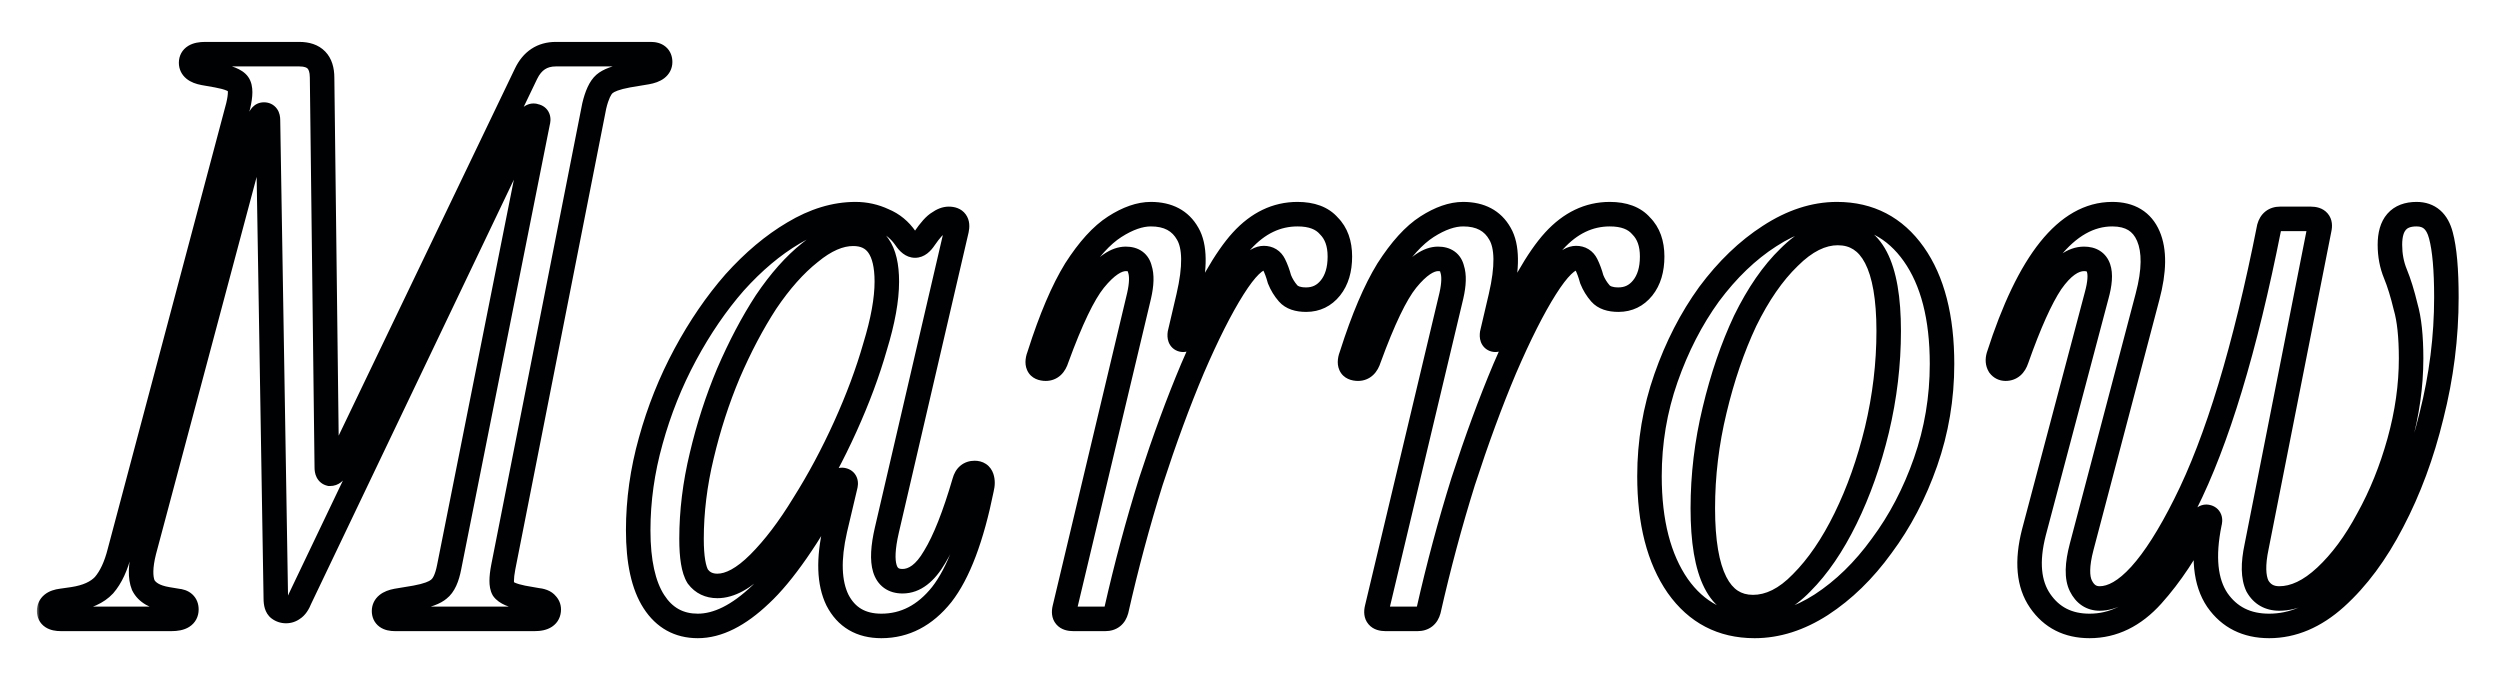 <svg width="408" height="111" viewBox="0 0 408 111" fill="none" xmlns="http://www.w3.org/2000/svg">
<g filter="url(#filter0_g_9_2)">
<mask id="path-1-outside-1_9_2" maskUnits="userSpaceOnUse" x="6" y="6" width="396" height="99" fill="black">
<rect fill="white" x="6" y="6" width="396" height="99"/>
<path d="M46.677 99.72C46.25 99.72 45.866 99.592 45.525 99.336C45.184 99.08 45.013 98.525 45.013 97.672L43.733 19.592C43.733 18.995 43.52 18.696 43.093 18.696C42.752 18.696 42.496 18.952 42.325 19.464L23.509 89.992C22.912 92.381 22.869 94.216 23.381 95.496C23.978 96.691 25.301 97.459 27.349 97.8L28.885 98.056C29.909 98.141 30.421 98.611 30.421 99.464C30.421 100.488 29.61 101 27.989 101H9.941C8.661 101 8.021 100.573 8.021 99.72C8.021 98.781 8.704 98.227 10.069 98.056L11.861 97.8C14.165 97.459 15.872 96.691 16.981 95.496C18.09 94.216 18.944 92.381 19.541 89.992L38.869 17.288C39.296 15.496 39.296 14.301 38.869 13.704C38.442 13.107 37.29 12.637 35.413 12.296L33.237 11.912C31.872 11.656 31.189 11.101 31.189 10.248C31.189 9.309 31.957 8.84 33.493 8.84H48.853C51.328 8.84 52.565 10.12 52.565 12.68L53.333 76.296C53.333 76.893 53.504 77.235 53.845 77.32C54.272 77.32 54.613 77.064 54.869 76.552L85.845 12.04C86.869 9.907 88.49 8.84 90.709 8.84H106.197C107.221 8.84 107.733 9.267 107.733 10.12C107.733 10.973 107.008 11.528 105.557 11.784L102.485 12.296C100.608 12.637 99.328 13.107 98.645 13.704C97.962 14.301 97.408 15.496 96.981 17.288L82.133 92.552C81.792 94.344 81.792 95.539 82.133 96.136C82.56 96.733 83.626 97.203 85.333 97.544L87.509 97.928C88.362 98.013 88.917 98.227 89.173 98.568C89.429 98.824 89.557 99.123 89.557 99.464C89.557 100.488 88.789 101 87.253 101H64.469C63.274 101 62.677 100.573 62.677 99.72C62.677 98.867 63.36 98.312 64.725 98.056L67.797 97.544C69.674 97.203 70.954 96.733 71.637 96.136C72.405 95.539 72.96 94.344 73.301 92.552L87.765 19.976C87.936 19.379 87.808 19.037 87.381 18.952C86.954 18.781 86.613 18.952 86.357 19.464L48.981 97.672C48.64 98.525 48.256 99.08 47.829 99.336C47.488 99.592 47.104 99.72 46.677 99.72ZM113.882 102.152C110.81 102.152 108.421 100.829 106.714 98.184C105.007 95.539 104.154 91.656 104.154 86.536C104.154 81.672 104.837 76.808 106.202 71.944C107.567 66.995 109.445 62.301 111.834 57.864C114.223 53.427 116.911 49.501 119.898 46.088C122.97 42.675 126.17 39.987 129.498 38.024C132.911 35.976 136.282 34.952 139.61 34.952C141.231 34.952 142.767 35.293 144.218 35.976C145.669 36.573 146.863 37.555 147.802 38.92C148.314 39.688 148.826 40.072 149.338 40.072C149.85 40.072 150.362 39.688 150.874 38.92C151.813 37.555 152.581 36.701 153.178 36.36C153.775 35.933 154.33 35.72 154.842 35.72C155.951 35.72 156.378 36.317 156.122 37.512L144.73 86.536C143.45 92.083 144.303 94.856 147.29 94.856C149.253 94.856 151.002 93.533 152.538 90.888C154.159 88.243 155.781 84.147 157.402 78.6C157.658 77.661 158.213 77.192 159.066 77.192C159.663 77.192 160.047 77.448 160.218 77.96C160.389 78.472 160.389 79.069 160.218 79.752C158.597 87.773 156.421 93.533 153.69 97.032C150.959 100.445 147.674 102.152 143.834 102.152C140.506 102.152 138.117 100.744 136.666 97.928C135.301 95.112 135.173 91.272 136.282 86.408L137.946 79.368C138.117 78.771 137.989 78.429 137.562 78.344C137.221 78.259 136.922 78.472 136.666 78.984C131.973 87.603 127.791 93.619 124.122 97.032C120.538 100.445 117.125 102.152 113.882 102.152ZM117.082 95.624C119.13 95.624 121.391 94.387 123.866 91.912C126.341 89.437 128.773 86.237 131.162 82.312C133.637 78.387 135.898 74.163 137.946 69.64C139.994 65.117 141.615 60.765 142.81 56.584C144.09 52.403 144.73 48.861 144.73 45.96C144.73 40.755 142.895 38.152 139.226 38.152C137.007 38.152 134.661 39.176 132.186 41.224C129.711 43.187 127.322 45.875 125.018 49.288C122.799 52.701 120.751 56.584 118.874 60.936C117.082 65.203 115.631 69.683 114.522 74.376C113.413 78.984 112.858 83.507 112.858 87.944C112.858 90.931 113.199 92.979 113.882 94.088C114.65 95.112 115.717 95.624 117.082 95.624ZM175.147 101C173.952 101 173.483 100.445 173.739 99.336L185.899 48.264C186.326 46.387 186.368 44.936 186.027 43.912C185.771 42.803 185.003 42.248 183.723 42.248C182.187 42.248 180.48 43.4 178.603 45.704C176.811 47.923 174.763 52.189 172.459 58.504C172.118 59.613 171.52 60.168 170.667 60.168C169.387 60.168 169.046 59.4 169.643 57.864C171.52 51.976 173.483 47.368 175.531 44.04C177.664 40.712 179.798 38.365 181.931 37C184.064 35.635 186.027 34.952 187.819 34.952C190.635 34.952 192.64 36.019 193.835 38.152C195.03 40.2 195.072 43.613 193.963 48.392L192.555 54.408C192.47 55.005 192.598 55.347 192.939 55.432C193.28 55.517 193.579 55.304 193.835 54.792C197.078 47.368 200.022 42.205 202.667 39.304C205.312 36.403 208.342 34.952 211.755 34.952C214.059 34.952 215.766 35.592 216.875 36.872C218.07 38.067 218.667 39.731 218.667 41.864C218.667 43.997 218.155 45.704 217.131 46.984C216.107 48.264 214.784 48.904 213.163 48.904C211.798 48.904 210.816 48.563 210.219 47.88C209.622 47.197 209.152 46.429 208.811 45.576C208.555 44.637 208.256 43.827 207.915 43.144C207.574 42.461 207.019 42.12 206.251 42.12C204.971 42.12 203.307 43.741 201.259 46.984C199.211 50.227 196.992 54.621 194.603 60.168C192.299 65.629 190.038 71.773 187.819 78.6C185.686 85.427 183.808 92.424 182.187 99.592C181.931 100.531 181.334 101 180.395 101H175.147ZM226.112 101C224.917 101 224.448 100.445 224.704 99.336L236.864 48.264C237.291 46.387 237.333 44.936 236.992 43.912C236.736 42.803 235.968 42.248 234.688 42.248C233.152 42.248 231.445 43.4 229.568 45.704C227.776 47.923 225.728 52.189 223.424 58.504C223.083 59.613 222.485 60.168 221.632 60.168C220.352 60.168 220.011 59.4 220.608 57.864C222.485 51.976 224.448 47.368 226.496 44.04C228.629 40.712 230.763 38.365 232.896 37C235.029 35.635 236.992 34.952 238.784 34.952C241.6 34.952 243.605 36.019 244.8 38.152C245.995 40.2 246.037 43.613 244.928 48.392L243.52 54.408C243.435 55.005 243.563 55.347 243.904 55.432C244.245 55.517 244.544 55.304 244.8 54.792C248.043 47.368 250.987 42.205 253.632 39.304C256.277 36.403 259.307 34.952 262.72 34.952C265.024 34.952 266.731 35.592 267.84 36.872C269.035 38.067 269.632 39.731 269.632 41.864C269.632 43.997 269.12 45.704 268.096 46.984C267.072 48.264 265.749 48.904 264.128 48.904C262.763 48.904 261.781 48.563 261.184 47.88C260.587 47.197 260.117 46.429 259.776 45.576C259.52 44.637 259.221 43.827 258.88 43.144C258.539 42.461 257.984 42.12 257.216 42.12C255.936 42.12 254.272 43.741 252.224 46.984C250.176 50.227 247.957 54.621 245.568 60.168C243.264 65.629 241.003 71.773 238.784 78.6C236.651 85.427 234.773 92.424 233.152 99.592C232.896 100.531 232.299 101 231.36 101H226.112ZM286.347 102.152C281.056 102.152 276.875 99.976 273.803 95.624C270.731 91.187 269.195 85.213 269.195 77.704C269.195 72.157 270.091 66.824 271.883 61.704C273.675 56.584 276.022 52.019 278.923 48.008C281.91 43.997 285.195 40.84 288.779 38.536C292.448 36.147 296.118 34.952 299.787 34.952C305.078 34.952 309.259 37.128 312.331 41.48C315.403 45.832 316.939 51.805 316.939 59.4C316.939 64.947 316.043 70.28 314.251 75.4C312.459 80.52 310.07 85.085 307.083 89.096C304.182 93.107 300.896 96.307 297.227 98.696C293.643 101 290.016 102.152 286.347 102.152ZM286.091 99.08C288.822 99.08 291.467 97.757 294.027 95.112C296.672 92.467 299.062 88.968 301.195 84.616C303.328 80.264 305.035 75.443 306.315 70.152C307.595 64.776 308.235 59.4 308.235 54.024C308.235 43.357 305.462 38.024 299.915 38.024C297.27 38.024 294.624 39.347 291.979 41.992C289.334 44.552 286.944 48.008 284.811 52.36C282.763 56.712 281.099 61.576 279.819 66.952C278.539 72.243 277.899 77.576 277.899 82.952C277.899 93.704 280.63 99.08 286.091 99.08ZM341.011 102.152C337.512 102.152 334.824 100.787 332.947 98.056C331.07 95.325 330.728 91.613 331.923 86.92L342.163 48.264C343.272 44.253 342.59 42.248 340.115 42.248C338.323 42.248 336.531 43.528 334.739 46.088C333.032 48.648 331.155 52.829 329.107 58.632C328.766 59.656 328.168 60.168 327.315 60.168C326.888 60.168 326.547 59.997 326.291 59.656C326.035 59.229 325.992 58.717 326.163 58.12C331.112 42.675 337.299 34.952 344.723 34.952C347.624 34.952 349.587 36.147 350.611 38.536C351.635 40.925 351.592 44.211 350.483 48.392L339.731 89.224C338.963 92.125 338.92 94.259 339.603 95.624C340.286 96.989 341.31 97.672 342.675 97.672C346.856 97.672 351.507 92.552 356.627 82.312C361.832 71.987 366.398 56.925 370.323 37.128C370.579 36.189 371.176 35.72 372.115 35.72H377.107C378.302 35.72 378.771 36.275 378.515 37.384L368.275 89.224C367.678 92.04 367.72 94.173 368.403 95.624C369.171 96.989 370.366 97.672 371.987 97.672C374.462 97.672 376.979 96.477 379.539 94.088C382.099 91.699 384.403 88.584 386.451 84.744C388.584 80.904 390.291 76.68 391.571 72.072C392.851 67.464 393.491 62.941 393.491 58.504C393.491 54.92 393.192 52.104 392.595 50.056C392.083 47.923 391.528 46.131 390.931 44.68C390.334 43.229 390.035 41.651 390.035 39.944C390.035 36.616 391.486 34.952 394.387 34.952C396.435 34.952 397.758 36.104 398.355 38.408C398.952 40.627 399.251 43.997 399.251 48.52C399.251 55.005 398.44 61.448 396.819 67.848C395.283 74.163 393.15 79.923 390.419 85.128C387.774 90.248 384.702 94.387 381.203 97.544C377.79 100.616 374.163 102.152 370.323 102.152C366.654 102.152 363.838 100.744 361.875 97.928C359.912 95.027 359.486 90.845 360.595 85.384C360.766 84.787 360.638 84.445 360.211 84.36C359.87 84.275 359.571 84.488 359.315 85C356.926 89.779 354.238 93.832 351.251 97.16C348.264 100.488 344.851 102.152 341.011 102.152Z"/>
</mask>
<path d="M46.677 99.72C46.25 99.72 45.866 99.592 45.525 99.336C45.184 99.08 45.013 98.525 45.013 97.672L43.733 19.592C43.733 18.995 43.52 18.696 43.093 18.696C42.752 18.696 42.496 18.952 42.325 19.464L23.509 89.992C22.912 92.381 22.869 94.216 23.381 95.496C23.978 96.691 25.301 97.459 27.349 97.8L28.885 98.056C29.909 98.141 30.421 98.611 30.421 99.464C30.421 100.488 29.61 101 27.989 101H9.941C8.661 101 8.021 100.573 8.021 99.72C8.021 98.781 8.704 98.227 10.069 98.056L11.861 97.8C14.165 97.459 15.872 96.691 16.981 95.496C18.09 94.216 18.944 92.381 19.541 89.992L38.869 17.288C39.296 15.496 39.296 14.301 38.869 13.704C38.442 13.107 37.29 12.637 35.413 12.296L33.237 11.912C31.872 11.656 31.189 11.101 31.189 10.248C31.189 9.309 31.957 8.84 33.493 8.84H48.853C51.328 8.84 52.565 10.12 52.565 12.68L53.333 76.296C53.333 76.893 53.504 77.235 53.845 77.32C54.272 77.32 54.613 77.064 54.869 76.552L85.845 12.04C86.869 9.907 88.49 8.84 90.709 8.84H106.197C107.221 8.84 107.733 9.267 107.733 10.12C107.733 10.973 107.008 11.528 105.557 11.784L102.485 12.296C100.608 12.637 99.328 13.107 98.645 13.704C97.962 14.301 97.408 15.496 96.981 17.288L82.133 92.552C81.792 94.344 81.792 95.539 82.133 96.136C82.56 96.733 83.626 97.203 85.333 97.544L87.509 97.928C88.362 98.013 88.917 98.227 89.173 98.568C89.429 98.824 89.557 99.123 89.557 99.464C89.557 100.488 88.789 101 87.253 101H64.469C63.274 101 62.677 100.573 62.677 99.72C62.677 98.867 63.36 98.312 64.725 98.056L67.797 97.544C69.674 97.203 70.954 96.733 71.637 96.136C72.405 95.539 72.96 94.344 73.301 92.552L87.765 19.976C87.936 19.379 87.808 19.037 87.381 18.952C86.954 18.781 86.613 18.952 86.357 19.464L48.981 97.672C48.64 98.525 48.256 99.08 47.829 99.336C47.488 99.592 47.104 99.72 46.677 99.72ZM113.882 102.152C110.81 102.152 108.421 100.829 106.714 98.184C105.007 95.539 104.154 91.656 104.154 86.536C104.154 81.672 104.837 76.808 106.202 71.944C107.567 66.995 109.445 62.301 111.834 57.864C114.223 53.427 116.911 49.501 119.898 46.088C122.97 42.675 126.17 39.987 129.498 38.024C132.911 35.976 136.282 34.952 139.61 34.952C141.231 34.952 142.767 35.293 144.218 35.976C145.669 36.573 146.863 37.555 147.802 38.92C148.314 39.688 148.826 40.072 149.338 40.072C149.85 40.072 150.362 39.688 150.874 38.92C151.813 37.555 152.581 36.701 153.178 36.36C153.775 35.933 154.33 35.72 154.842 35.72C155.951 35.72 156.378 36.317 156.122 37.512L144.73 86.536C143.45 92.083 144.303 94.856 147.29 94.856C149.253 94.856 151.002 93.533 152.538 90.888C154.159 88.243 155.781 84.147 157.402 78.6C157.658 77.661 158.213 77.192 159.066 77.192C159.663 77.192 160.047 77.448 160.218 77.96C160.389 78.472 160.389 79.069 160.218 79.752C158.597 87.773 156.421 93.533 153.69 97.032C150.959 100.445 147.674 102.152 143.834 102.152C140.506 102.152 138.117 100.744 136.666 97.928C135.301 95.112 135.173 91.272 136.282 86.408L137.946 79.368C138.117 78.771 137.989 78.429 137.562 78.344C137.221 78.259 136.922 78.472 136.666 78.984C131.973 87.603 127.791 93.619 124.122 97.032C120.538 100.445 117.125 102.152 113.882 102.152ZM117.082 95.624C119.13 95.624 121.391 94.387 123.866 91.912C126.341 89.437 128.773 86.237 131.162 82.312C133.637 78.387 135.898 74.163 137.946 69.64C139.994 65.117 141.615 60.765 142.81 56.584C144.09 52.403 144.73 48.861 144.73 45.96C144.73 40.755 142.895 38.152 139.226 38.152C137.007 38.152 134.661 39.176 132.186 41.224C129.711 43.187 127.322 45.875 125.018 49.288C122.799 52.701 120.751 56.584 118.874 60.936C117.082 65.203 115.631 69.683 114.522 74.376C113.413 78.984 112.858 83.507 112.858 87.944C112.858 90.931 113.199 92.979 113.882 94.088C114.65 95.112 115.717 95.624 117.082 95.624ZM175.147 101C173.952 101 173.483 100.445 173.739 99.336L185.899 48.264C186.326 46.387 186.368 44.936 186.027 43.912C185.771 42.803 185.003 42.248 183.723 42.248C182.187 42.248 180.48 43.4 178.603 45.704C176.811 47.923 174.763 52.189 172.459 58.504C172.118 59.613 171.52 60.168 170.667 60.168C169.387 60.168 169.046 59.4 169.643 57.864C171.52 51.976 173.483 47.368 175.531 44.04C177.664 40.712 179.798 38.365 181.931 37C184.064 35.635 186.027 34.952 187.819 34.952C190.635 34.952 192.64 36.019 193.835 38.152C195.03 40.2 195.072 43.613 193.963 48.392L192.555 54.408C192.47 55.005 192.598 55.347 192.939 55.432C193.28 55.517 193.579 55.304 193.835 54.792C197.078 47.368 200.022 42.205 202.667 39.304C205.312 36.403 208.342 34.952 211.755 34.952C214.059 34.952 215.766 35.592 216.875 36.872C218.07 38.067 218.667 39.731 218.667 41.864C218.667 43.997 218.155 45.704 217.131 46.984C216.107 48.264 214.784 48.904 213.163 48.904C211.798 48.904 210.816 48.563 210.219 47.88C209.622 47.197 209.152 46.429 208.811 45.576C208.555 44.637 208.256 43.827 207.915 43.144C207.574 42.461 207.019 42.12 206.251 42.12C204.971 42.12 203.307 43.741 201.259 46.984C199.211 50.227 196.992 54.621 194.603 60.168C192.299 65.629 190.038 71.773 187.819 78.6C185.686 85.427 183.808 92.424 182.187 99.592C181.931 100.531 181.334 101 180.395 101H175.147ZM226.112 101C224.917 101 224.448 100.445 224.704 99.336L236.864 48.264C237.291 46.387 237.333 44.936 236.992 43.912C236.736 42.803 235.968 42.248 234.688 42.248C233.152 42.248 231.445 43.4 229.568 45.704C227.776 47.923 225.728 52.189 223.424 58.504C223.083 59.613 222.485 60.168 221.632 60.168C220.352 60.168 220.011 59.4 220.608 57.864C222.485 51.976 224.448 47.368 226.496 44.04C228.629 40.712 230.763 38.365 232.896 37C235.029 35.635 236.992 34.952 238.784 34.952C241.6 34.952 243.605 36.019 244.8 38.152C245.995 40.2 246.037 43.613 244.928 48.392L243.52 54.408C243.435 55.005 243.563 55.347 243.904 55.432C244.245 55.517 244.544 55.304 244.8 54.792C248.043 47.368 250.987 42.205 253.632 39.304C256.277 36.403 259.307 34.952 262.72 34.952C265.024 34.952 266.731 35.592 267.84 36.872C269.035 38.067 269.632 39.731 269.632 41.864C269.632 43.997 269.12 45.704 268.096 46.984C267.072 48.264 265.749 48.904 264.128 48.904C262.763 48.904 261.781 48.563 261.184 47.88C260.587 47.197 260.117 46.429 259.776 45.576C259.52 44.637 259.221 43.827 258.88 43.144C258.539 42.461 257.984 42.12 257.216 42.12C255.936 42.12 254.272 43.741 252.224 46.984C250.176 50.227 247.957 54.621 245.568 60.168C243.264 65.629 241.003 71.773 238.784 78.6C236.651 85.427 234.773 92.424 233.152 99.592C232.896 100.531 232.299 101 231.36 101H226.112ZM286.347 102.152C281.056 102.152 276.875 99.976 273.803 95.624C270.731 91.187 269.195 85.213 269.195 77.704C269.195 72.157 270.091 66.824 271.883 61.704C273.675 56.584 276.022 52.019 278.923 48.008C281.91 43.997 285.195 40.84 288.779 38.536C292.448 36.147 296.118 34.952 299.787 34.952C305.078 34.952 309.259 37.128 312.331 41.48C315.403 45.832 316.939 51.805 316.939 59.4C316.939 64.947 316.043 70.28 314.251 75.4C312.459 80.52 310.07 85.085 307.083 89.096C304.182 93.107 300.896 96.307 297.227 98.696C293.643 101 290.016 102.152 286.347 102.152ZM286.091 99.08C288.822 99.08 291.467 97.757 294.027 95.112C296.672 92.467 299.062 88.968 301.195 84.616C303.328 80.264 305.035 75.443 306.315 70.152C307.595 64.776 308.235 59.4 308.235 54.024C308.235 43.357 305.462 38.024 299.915 38.024C297.27 38.024 294.624 39.347 291.979 41.992C289.334 44.552 286.944 48.008 284.811 52.36C282.763 56.712 281.099 61.576 279.819 66.952C278.539 72.243 277.899 77.576 277.899 82.952C277.899 93.704 280.63 99.08 286.091 99.08ZM341.011 102.152C337.512 102.152 334.824 100.787 332.947 98.056C331.07 95.325 330.728 91.613 331.923 86.92L342.163 48.264C343.272 44.253 342.59 42.248 340.115 42.248C338.323 42.248 336.531 43.528 334.739 46.088C333.032 48.648 331.155 52.829 329.107 58.632C328.766 59.656 328.168 60.168 327.315 60.168C326.888 60.168 326.547 59.997 326.291 59.656C326.035 59.229 325.992 58.717 326.163 58.12C331.112 42.675 337.299 34.952 344.723 34.952C347.624 34.952 349.587 36.147 350.611 38.536C351.635 40.925 351.592 44.211 350.483 48.392L339.731 89.224C338.963 92.125 338.92 94.259 339.603 95.624C340.286 96.989 341.31 97.672 342.675 97.672C346.856 97.672 351.507 92.552 356.627 82.312C361.832 71.987 366.398 56.925 370.323 37.128C370.579 36.189 371.176 35.72 372.115 35.72H377.107C378.302 35.72 378.771 36.275 378.515 37.384L368.275 89.224C367.678 92.04 367.72 94.173 368.403 95.624C369.171 96.989 370.366 97.672 371.987 97.672C374.462 97.672 376.979 96.477 379.539 94.088C382.099 91.699 384.403 88.584 386.451 84.744C388.584 80.904 390.291 76.68 391.571 72.072C392.851 67.464 393.491 62.941 393.491 58.504C393.491 54.92 393.192 52.104 392.595 50.056C392.083 47.923 391.528 46.131 390.931 44.68C390.334 43.229 390.035 41.651 390.035 39.944C390.035 36.616 391.486 34.952 394.387 34.952C396.435 34.952 397.758 36.104 398.355 38.408C398.952 40.627 399.251 43.997 399.251 48.52C399.251 55.005 398.44 61.448 396.819 67.848C395.283 74.163 393.15 79.923 390.419 85.128C387.774 90.248 384.702 94.387 381.203 97.544C377.79 100.616 374.163 102.152 370.323 102.152C366.654 102.152 363.838 100.744 361.875 97.928C359.912 95.027 359.486 90.845 360.595 85.384C360.766 84.787 360.638 84.445 360.211 84.36C359.87 84.275 359.571 84.488 359.315 85C356.926 89.779 354.238 93.832 351.251 97.16C348.264 100.488 344.851 102.152 341.011 102.152Z" fill="white"/>
<path d="M45.525 99.336L44.325 100.936L44.325 100.936L45.525 99.336ZM45.013 97.672H47.013V97.656L47.013 97.639L45.013 97.672ZM43.733 19.592H41.733V19.608L41.733 19.625L43.733 19.592ZM42.325 19.464L40.428 18.831L40.408 18.89L40.393 18.948L42.325 19.464ZM23.509 89.992L21.577 89.477L21.573 89.492L21.569 89.507L23.509 89.992ZM23.381 95.496L21.524 96.239L21.555 96.316L21.592 96.39L23.381 95.496ZM27.349 97.8L27.02 99.773L27.02 99.773L27.349 97.8ZM28.885 98.056L28.556 100.029L28.637 100.042L28.719 100.049L28.885 98.056ZM10.069 98.056L10.317 100.041L10.335 100.038L10.352 100.036L10.069 98.056ZM11.861 97.8L12.144 99.78L12.154 99.778L11.861 97.8ZM16.981 95.496L18.447 96.857L18.47 96.832L18.492 96.806L16.981 95.496ZM19.541 89.992L17.608 89.478L17.604 89.493L17.601 89.507L19.541 89.992ZM38.869 17.288L40.802 17.802L40.809 17.777L40.815 17.751L38.869 17.288ZM38.869 13.704L40.496 12.541L40.496 12.541L38.869 13.704ZM35.413 12.296L35.771 10.328L35.761 10.326L35.413 12.296ZM33.237 11.912L32.868 13.878L32.879 13.88L32.889 13.882L33.237 11.912ZM52.565 12.68H50.565V12.692L50.565 12.704L52.565 12.68ZM53.333 76.296H55.333V76.284L55.333 76.272L53.333 76.296ZM53.845 77.32L53.36 79.26L53.599 79.32H53.845V77.32ZM54.869 76.552L56.658 77.446L56.665 77.432L56.672 77.418L54.869 76.552ZM85.845 12.04L87.648 12.906L87.648 12.905L85.845 12.04ZM105.557 11.784L105.886 13.757L105.895 13.755L105.905 13.754L105.557 11.784ZM102.485 12.296L102.156 10.323L102.142 10.326L102.127 10.328L102.485 12.296ZM98.645 13.704L97.328 12.199L97.328 12.199L98.645 13.704ZM96.981 17.288L95.035 16.825L95.026 16.863L95.019 16.901L96.981 17.288ZM82.133 92.552L80.171 92.165L80.168 92.178L82.133 92.552ZM82.133 96.136L80.397 97.128L80.447 97.216L80.505 97.299L82.133 96.136ZM85.333 97.544L84.941 99.505L84.963 99.51L84.985 99.514L85.333 97.544ZM87.509 97.928L87.161 99.898L87.235 99.911L87.31 99.918L87.509 97.928ZM89.173 98.568L87.573 99.768L87.658 99.882L87.759 99.982L89.173 98.568ZM64.725 98.056L64.396 96.083L64.376 96.087L64.356 96.09L64.725 98.056ZM67.797 97.544L68.126 99.517L68.14 99.514L68.155 99.512L67.797 97.544ZM71.637 96.136L70.409 94.557L70.364 94.593L70.32 94.631L71.637 96.136ZM73.301 92.552L71.34 92.161L71.338 92.169L71.336 92.178L73.301 92.552ZM87.765 19.976L85.842 19.427L85.82 19.505L85.804 19.585L87.765 19.976ZM87.381 18.952L86.638 20.809L86.809 20.877L86.989 20.913L87.381 18.952ZM86.357 19.464L84.568 18.57L84.56 18.585L84.552 18.602L86.357 19.464ZM48.981 97.672L47.176 96.81L47.148 96.869L47.124 96.929L48.981 97.672ZM47.829 99.336L46.8 97.621L46.712 97.674L46.629 97.736L47.829 99.336ZM46.677 99.72V97.72C46.671 97.72 46.671 97.72 46.677 97.721C46.683 97.721 46.691 97.723 46.701 97.727C46.711 97.73 46.719 97.734 46.725 97.736C46.73 97.739 46.73 97.74 46.725 97.736L45.525 99.336L44.325 100.936C45.013 101.452 45.818 101.72 46.677 101.72V99.72ZM45.525 99.336L46.725 97.736C46.995 97.939 47.058 98.156 47.053 98.14C47.051 98.136 47.041 98.098 47.031 98.015C47.02 97.933 47.013 97.82 47.013 97.672H45.013H43.013C43.013 98.213 43.065 98.781 43.229 99.316C43.395 99.855 43.714 100.477 44.325 100.936L45.525 99.336ZM45.013 97.672L47.013 97.639L45.733 19.559L43.733 19.592L41.733 19.625L43.013 97.705L45.013 97.672ZM43.733 19.592H45.733C45.733 19.116 45.659 18.399 45.2 17.758C44.654 16.992 43.832 16.696 43.093 16.696V18.696V20.696C42.967 20.696 42.761 20.674 42.527 20.564C42.282 20.45 42.084 20.277 41.946 20.082C41.7 19.739 41.733 19.471 41.733 19.592H43.733ZM43.093 18.696V16.696C41.423 16.696 40.685 18.058 40.428 18.831L42.325 19.464L44.222 20.096C44.254 20.002 44.232 20.13 44.059 20.302C43.964 20.398 43.825 20.503 43.641 20.582C43.454 20.662 43.265 20.696 43.093 20.696V18.696ZM42.325 19.464L40.393 18.948L21.577 89.477L23.509 89.992L25.441 90.507L44.257 19.98L42.325 19.464ZM23.509 89.992L21.569 89.507C20.94 92.022 20.775 94.365 21.524 96.239L23.381 95.496L25.238 94.753C24.963 94.067 24.883 92.74 25.449 90.477L23.509 89.992ZM23.381 95.496L21.592 96.39C22.607 98.42 24.7 99.386 27.02 99.773L27.349 97.8L27.678 95.827C25.902 95.531 25.35 94.962 25.17 94.602L23.381 95.496ZM27.349 97.8L27.02 99.773L28.556 100.029L28.885 98.056L29.214 96.083L27.678 95.827L27.349 97.8ZM28.885 98.056L28.719 100.049C28.992 100.072 28.88 100.125 28.686 99.946C28.582 99.851 28.505 99.733 28.46 99.618C28.419 99.511 28.421 99.449 28.421 99.464H30.421H32.421C32.421 98.615 32.15 97.695 31.388 96.998C30.682 96.35 29.802 96.126 29.051 96.063L28.885 98.056ZM30.421 99.464H28.421C28.421 99.453 28.425 99.346 28.5 99.203C28.579 99.054 28.683 98.964 28.745 98.925C28.793 98.895 28.778 98.918 28.641 98.947C28.506 98.975 28.295 99 27.989 99V101V103C28.946 103 30.004 102.861 30.881 102.307C31.912 101.656 32.421 100.606 32.421 99.464H30.421ZM27.989 101V99H9.941V101V103H27.989V101ZM9.941 101V99C9.726 99 9.597 98.981 9.535 98.968C9.472 98.954 9.517 98.953 9.61 99.016C9.718 99.087 9.843 99.211 9.93 99.386C10.013 99.552 10.021 99.682 10.021 99.72H8.021H6.021C6.021 100.729 6.447 101.714 7.392 102.344C8.193 102.878 9.142 103 9.941 103V101ZM8.021 99.72H10.021C10.021 99.731 10.018 99.81 9.968 99.919C9.916 100.033 9.845 100.111 9.794 100.152C9.751 100.187 9.751 100.173 9.841 100.141C9.93 100.109 10.083 100.07 10.317 100.041L10.069 98.056L9.821 96.071C8.959 96.179 8.024 96.436 7.272 97.048C6.428 97.733 6.021 98.695 6.021 99.72H8.021ZM10.069 98.056L10.352 100.036L12.144 99.78L11.861 97.8L11.578 95.82L9.786 96.076L10.069 98.056ZM11.861 97.8L12.154 99.778C14.72 99.398 16.919 98.501 18.447 96.857L16.981 95.496L15.515 94.135C14.824 94.88 13.61 95.519 11.568 95.822L11.861 97.8ZM16.981 95.496L18.492 96.806C19.879 95.205 20.84 93.043 21.481 90.477L19.541 89.992L17.601 89.507C17.047 91.72 16.301 93.227 15.47 94.186L16.981 95.496ZM19.541 89.992L21.474 90.506L40.802 17.802L38.869 17.288L36.936 16.774L17.608 89.478L19.541 89.992ZM38.869 17.288L40.815 17.751C41.047 16.776 41.189 15.861 41.189 15.048C41.189 14.273 41.062 13.332 40.496 12.541L38.869 13.704L37.242 14.867C37.103 14.673 37.189 14.628 37.189 15.048C37.189 15.429 37.118 16.008 36.923 16.825L38.869 17.288ZM38.869 13.704L40.496 12.541C39.959 11.789 39.15 11.341 38.44 11.052C37.687 10.745 36.782 10.512 35.771 10.328L35.413 12.296L35.055 14.264C35.922 14.421 36.531 14.593 36.93 14.756C37.372 14.936 37.353 15.022 37.242 14.867L38.869 13.704ZM35.413 12.296L35.761 10.326L33.585 9.942L33.237 11.912L32.889 13.882L35.065 14.266L35.413 12.296ZM33.237 11.912L33.606 9.946C33.359 9.9 33.188 9.848 33.077 9.804C32.965 9.76 32.941 9.734 32.962 9.752C32.99 9.775 33.059 9.841 33.117 9.959C33.175 10.079 33.189 10.187 33.189 10.248H31.189H29.189C29.189 11.298 29.648 12.213 30.44 12.856C31.148 13.431 32.029 13.72 32.868 13.878L33.237 11.912ZM31.189 10.248H33.189C33.189 10.291 33.178 10.425 33.089 10.59C32.997 10.758 32.878 10.856 32.808 10.899C32.751 10.933 32.758 10.914 32.884 10.888C33.008 10.863 33.205 10.84 33.493 10.84V8.84V6.84C32.586 6.84 31.571 6.967 30.722 7.485C29.713 8.102 29.189 9.118 29.189 10.248H31.189ZM33.493 8.84V10.84H48.853V8.84V6.84H33.493V8.84ZM48.853 8.84V10.84C49.764 10.84 50.085 11.072 50.199 11.19C50.325 11.321 50.565 11.692 50.565 12.68H52.565H54.565C54.565 11.108 54.186 9.559 53.075 8.41C51.952 7.248 50.416 6.84 48.853 6.84V8.84ZM52.565 12.68L50.565 12.704L51.333 76.32L53.333 76.296L55.333 76.272L54.565 12.656L52.565 12.68ZM53.333 76.296H51.333C51.333 76.747 51.391 77.333 51.672 77.894C51.994 78.537 52.571 79.063 53.36 79.26L53.845 77.32L54.33 75.38C54.52 75.427 54.721 75.521 54.901 75.672C55.078 75.819 55.187 75.98 55.25 76.106C55.36 76.326 55.333 76.442 55.333 76.296H53.333ZM53.845 77.32V79.32C55.29 79.32 56.198 78.366 56.658 77.446L54.869 76.552L53.08 75.658C53.046 75.726 53.073 75.639 53.221 75.528C53.298 75.47 53.398 75.414 53.517 75.375C53.635 75.335 53.748 75.32 53.845 75.32V77.32ZM54.869 76.552L56.672 77.418L87.648 12.906L85.845 12.04L84.042 11.174L53.066 75.686L54.869 76.552ZM85.845 12.04L87.648 12.905C88.037 12.094 88.481 11.605 88.928 11.311C89.368 11.022 89.933 10.84 90.709 10.84V8.84V6.84C89.266 6.84 87.912 7.192 86.73 7.969C85.555 8.742 84.677 9.852 84.042 11.175L85.845 12.04ZM90.709 8.84V10.84H106.197V8.84V6.84H90.709V8.84ZM106.197 8.84V10.84C106.481 10.84 106.321 10.907 106.069 10.696C105.933 10.583 105.835 10.44 105.78 10.303C105.73 10.178 105.733 10.102 105.733 10.12H107.733H109.733C109.733 9.279 109.463 8.319 108.629 7.624C107.865 6.987 106.937 6.84 106.197 6.84V8.84ZM107.733 10.12H105.733C105.733 10.04 105.753 9.917 105.819 9.788C105.883 9.663 105.956 9.601 105.974 9.587C105.986 9.578 105.945 9.612 105.811 9.662C105.678 9.711 105.483 9.766 105.209 9.814L105.557 11.784L105.905 13.754C106.773 13.6 107.677 13.321 108.404 12.765C109.221 12.14 109.733 11.219 109.733 10.12H107.733ZM105.557 11.784L105.228 9.811L102.156 10.323L102.485 12.296L102.814 14.269L105.886 13.757L105.557 11.784ZM102.485 12.296L102.127 10.328C100.207 10.677 98.45 11.217 97.328 12.199L98.645 13.704L99.962 15.209C100.205 14.996 101.008 14.597 102.843 14.264L102.485 12.296ZM98.645 13.704L97.328 12.199C96.144 13.235 95.476 14.973 95.035 16.825L96.981 17.288L98.927 17.751C99.339 16.02 99.781 15.368 99.962 15.209L98.645 13.704ZM96.981 17.288L95.019 16.901L80.171 92.165L82.133 92.552L84.095 92.939L98.943 17.675L96.981 17.288ZM82.133 92.552L80.168 92.178C79.985 93.14 79.877 94.022 79.877 94.792C79.877 95.514 79.969 96.38 80.397 97.128L82.133 96.136L83.87 95.144C83.956 95.295 83.877 95.264 83.877 94.792C83.877 94.368 83.94 93.756 84.098 92.926L82.133 92.552ZM82.133 96.136L80.505 97.299C81.016 98.014 81.76 98.464 82.448 98.767C83.161 99.081 84.008 99.319 84.941 99.505L85.333 97.544L85.725 95.583C84.952 95.428 84.412 95.261 84.058 95.105C83.679 94.938 83.676 94.856 83.76 94.974L82.133 96.136ZM85.333 97.544L84.985 99.514L87.161 99.898L87.509 97.928L87.857 95.958L85.681 95.574L85.333 97.544ZM87.509 97.928L87.31 99.918C87.464 99.933 87.585 99.953 87.678 99.972C87.772 99.992 87.825 100.01 87.847 100.019C87.906 100.041 87.743 99.994 87.573 99.768L89.173 98.568L90.773 97.368C89.969 96.296 88.625 96.03 87.708 95.938L87.509 97.928ZM89.173 98.568L87.759 99.982C87.727 99.951 87.67 99.882 87.623 99.772C87.575 99.66 87.557 99.55 87.557 99.464H89.557H91.557C91.557 98.558 91.193 97.76 90.587 97.154L89.173 98.568ZM89.557 99.464H87.557C87.557 99.469 87.557 99.376 87.624 99.242C87.695 99.099 87.796 99.002 87.872 98.952C87.933 98.911 87.938 98.927 87.827 98.952C87.717 98.976 87.532 99 87.253 99V101V103C88.18 103 89.225 102.857 90.09 102.28C91.099 101.608 91.557 100.559 91.557 99.464H89.557ZM87.253 101V99H64.469V101V103H87.253V101ZM64.469 101V99C64.283 99 64.183 98.983 64.148 98.974C64.114 98.966 64.18 98.976 64.287 99.052C64.407 99.138 64.525 99.269 64.601 99.434C64.673 99.588 64.677 99.701 64.677 99.72H62.677H60.677C60.677 100.672 61.047 101.654 61.962 102.307C62.754 102.872 63.694 103 64.469 103V101ZM62.677 99.72H64.677C64.677 99.781 64.663 99.889 64.605 100.009C64.547 100.127 64.478 100.193 64.45 100.216C64.428 100.234 64.453 100.208 64.565 100.164C64.676 100.12 64.847 100.068 65.094 100.022L64.725 98.056L64.356 96.09C63.517 96.248 62.636 96.537 61.928 97.112C61.136 97.755 60.677 98.67 60.677 99.72H62.677ZM64.725 98.056L65.054 100.029L68.126 99.517L67.797 97.544L67.468 95.571L64.396 96.083L64.725 98.056ZM67.797 97.544L68.155 99.512C70.075 99.163 71.832 98.623 72.954 97.641L71.637 96.136L70.32 94.631C70.077 94.844 69.274 95.243 67.439 95.576L67.797 97.544ZM71.637 96.136L72.865 97.715C74.234 96.65 74.903 94.828 75.266 92.926L73.301 92.552L71.336 92.178C71.016 93.86 70.576 94.428 70.409 94.557L71.637 96.136ZM73.301 92.552L75.262 92.943L89.726 20.367L87.765 19.976L85.804 19.585L71.34 92.161L73.301 92.552ZM87.765 19.976L89.688 20.525C89.817 20.076 89.957 19.337 89.67 18.57C89.313 17.618 88.511 17.139 87.773 16.991L87.381 18.952L86.989 20.913C86.866 20.889 86.651 20.823 86.426 20.649C86.186 20.465 86.018 20.223 85.924 19.974C85.765 19.548 85.884 19.279 85.842 19.427L87.765 19.976ZM87.381 18.952L88.124 17.095C87.498 16.845 86.696 16.77 85.911 17.163C85.202 17.517 84.798 18.11 84.568 18.57L86.357 19.464L88.146 20.358C88.172 20.305 88.066 20.557 87.699 20.741C87.505 20.838 87.29 20.888 87.077 20.888C86.874 20.888 86.722 20.843 86.638 20.809L87.381 18.952ZM86.357 19.464L84.552 18.602L47.176 96.81L48.981 97.672L50.785 98.534L88.162 20.326L86.357 19.464ZM48.981 97.672L47.124 96.929C46.991 97.263 46.875 97.471 46.793 97.59C46.708 97.712 46.699 97.681 46.8 97.621L47.829 99.336L48.858 101.051C49.864 100.447 50.454 99.375 50.838 98.415L48.981 97.672ZM47.829 99.336L46.629 97.736C46.624 97.74 46.624 97.739 46.629 97.736C46.635 97.734 46.643 97.73 46.653 97.727C46.663 97.723 46.671 97.721 46.677 97.721C46.683 97.72 46.683 97.72 46.677 97.72V99.72V101.72C47.536 101.72 48.342 101.452 49.029 100.936L47.829 99.336ZM106.714 98.184L105.033 99.268L105.033 99.268L106.714 98.184ZM106.202 71.944L108.128 72.484L108.13 72.476L106.202 71.944ZM111.834 57.864L113.595 58.812L113.595 58.812L111.834 57.864ZM119.898 46.088L118.411 44.75L118.402 44.761L118.393 44.771L119.898 46.088ZM129.498 38.024L130.514 39.747L130.52 39.743L130.527 39.739L129.498 38.024ZM144.218 35.976L143.366 37.786L143.411 37.807L143.456 37.825L144.218 35.976ZM147.802 38.92L149.466 37.811L149.458 37.799L149.45 37.787L147.802 38.92ZM150.874 38.92L149.226 37.787L149.218 37.799L149.21 37.811L150.874 38.92ZM153.178 36.36L154.17 38.096L154.258 38.046L154.34 37.987L153.178 36.36ZM156.122 37.512L158.07 37.965L158.074 37.948L158.078 37.931L156.122 37.512ZM144.73 86.536L142.782 86.083L142.781 86.086L144.73 86.536ZM152.538 90.888L150.833 89.843L150.82 89.863L150.808 89.884L152.538 90.888ZM157.402 78.6L159.322 79.161L159.327 79.144L159.332 79.126L157.402 78.6ZM160.218 77.96L162.115 77.328L162.115 77.328L160.218 77.96ZM160.218 79.752L158.278 79.267L158.267 79.311L158.258 79.356L160.218 79.752ZM153.69 97.032L155.252 98.281L155.259 98.272L155.267 98.263L153.69 97.032ZM136.666 97.928L134.866 98.8L134.877 98.822L134.888 98.844L136.666 97.928ZM136.282 86.408L134.336 85.948L134.334 85.956L134.332 85.963L136.282 86.408ZM137.946 79.368L136.023 78.819L136.01 78.863L136 78.908L137.946 79.368ZM137.562 78.344L137.077 80.284L137.123 80.296L137.17 80.305L137.562 78.344ZM136.666 78.984L138.422 79.941L138.439 79.91L138.455 79.878L136.666 78.984ZM124.122 97.032L122.76 95.568L122.751 95.576L122.743 95.584L124.122 97.032ZM131.162 82.312L129.47 81.245L129.462 81.259L129.454 81.272L131.162 82.312ZM137.946 69.64L136.124 68.815L136.124 68.815L137.946 69.64ZM142.81 56.584L140.898 55.999L140.892 56.017L140.887 56.035L142.81 56.584ZM132.186 41.224L133.429 42.791L133.445 42.778L133.461 42.765L132.186 41.224ZM125.018 49.288L123.36 48.169L123.351 48.184L123.341 48.198L125.018 49.288ZM118.874 60.936L117.038 60.144L117.034 60.153L117.03 60.161L118.874 60.936ZM114.522 74.376L116.466 74.844L116.468 74.836L114.522 74.376ZM113.882 94.088L112.179 95.136L112.227 95.215L112.282 95.288L113.882 94.088ZM113.882 102.152V100.152C111.509 100.152 109.744 99.191 108.395 97.1L106.714 98.184L105.033 99.268C107.097 102.467 110.11 104.152 113.882 104.152V102.152ZM106.714 98.184L108.395 97.1C106.989 94.922 106.154 91.489 106.154 86.536H104.154H102.154C102.154 91.823 103.025 96.156 105.033 99.268L106.714 98.184ZM104.154 86.536H106.154C106.154 81.862 106.81 77.179 108.128 72.484L106.202 71.944L104.276 71.403C102.864 76.437 102.154 81.482 102.154 86.536H104.154ZM106.202 71.944L108.13 72.476C109.456 67.668 111.278 63.115 113.595 58.812L111.834 57.864L110.073 56.916C107.611 61.488 105.678 66.321 104.274 71.412L106.202 71.944ZM111.834 57.864L113.595 58.812C115.921 54.493 118.526 50.694 121.403 47.405L119.898 46.088L118.393 44.771C115.297 48.309 112.526 52.361 110.073 56.916L111.834 57.864ZM119.898 46.088L121.385 47.426C124.345 44.136 127.391 41.589 130.514 39.747L129.498 38.024L128.482 36.301C124.949 38.385 121.595 41.213 118.411 44.75L119.898 46.088ZM129.498 38.024L130.527 39.739C133.691 37.841 136.71 36.952 139.61 36.952V34.952V32.952C135.854 32.952 132.132 34.111 128.469 36.309L129.498 38.024ZM139.61 34.952V36.952C140.94 36.952 142.185 37.23 143.366 37.786L144.218 35.976L145.07 34.166C143.349 33.357 141.522 32.952 139.61 32.952V34.952ZM144.218 35.976L143.456 37.825C144.528 38.267 145.422 38.989 146.154 40.053L147.802 38.92L149.45 37.787C148.305 36.121 146.809 34.88 144.979 34.127L144.218 35.976ZM147.802 38.92L146.138 40.029C146.73 40.918 147.764 42.072 149.338 42.072V40.072V38.072C149.466 38.072 149.575 38.097 149.656 38.127C149.734 38.156 149.771 38.185 149.77 38.184C149.768 38.183 149.737 38.159 149.681 38.095C149.625 38.032 149.552 37.94 149.466 37.811L147.802 38.92ZM149.338 40.072V42.072C150.912 42.072 151.946 40.918 152.538 40.029L150.874 38.92L149.21 37.811C149.124 37.94 149.051 38.032 148.995 38.095C148.939 38.159 148.908 38.183 148.906 38.184C148.905 38.185 148.942 38.156 149.02 38.127C149.101 38.097 149.21 38.072 149.338 38.072V40.072ZM150.874 38.92L152.522 40.053C152.962 39.414 153.334 38.934 153.641 38.594C153.793 38.425 153.917 38.303 154.015 38.217C154.063 38.175 154.101 38.145 154.129 38.125C154.157 38.104 154.17 38.096 154.17 38.096L153.178 36.36L152.186 34.623C151.15 35.215 150.159 36.429 149.226 37.787L150.874 38.92ZM153.178 36.36L154.34 37.987C154.74 37.702 154.892 37.72 154.842 37.72V35.72V33.72C153.768 33.72 152.811 34.165 152.016 34.733L153.178 36.36ZM154.842 35.72V37.72C154.952 37.72 154.925 37.736 154.821 37.696C154.696 37.648 154.513 37.536 154.367 37.331C154.227 37.135 154.2 36.965 154.195 36.918C154.191 36.88 154.202 36.928 154.166 37.093L156.122 37.512L158.078 37.931C158.248 37.134 158.324 35.989 157.621 35.005C156.87 33.953 155.698 33.72 154.842 33.72V35.72ZM156.122 37.512L154.174 37.059L142.782 86.083L144.73 86.536L146.678 86.989L158.07 37.965L156.122 37.512ZM144.73 86.536L142.781 86.086C142.125 88.931 141.909 91.448 142.498 93.364C142.81 94.378 143.373 95.303 144.279 95.957C145.18 96.608 146.233 96.856 147.29 96.856V94.856V92.856C146.853 92.856 146.68 92.757 146.621 92.715C146.567 92.676 146.436 92.561 146.322 92.188C146.058 91.33 146.055 89.688 146.679 86.986L144.73 86.536ZM147.29 94.856V96.856C150.307 96.856 152.587 94.786 154.268 91.892L152.538 90.888L150.808 89.884C149.417 92.281 148.198 92.856 147.29 92.856V94.856ZM152.538 90.888L154.243 91.933C156.005 89.058 157.686 84.758 159.322 79.161L157.402 78.6L155.482 78.039C153.876 83.535 152.314 87.427 150.833 89.843L152.538 90.888ZM157.402 78.6L159.332 79.126C159.389 78.917 159.422 78.969 159.302 79.071C159.242 79.121 159.175 79.157 159.114 79.177C159.059 79.196 159.036 79.192 159.066 79.192V77.192V75.192C158.253 75.192 157.418 75.425 156.718 76.017C156.043 76.588 155.671 77.344 155.472 78.074L157.402 78.6ZM159.066 77.192V79.192C159.085 79.192 158.913 79.195 158.693 79.048C158.454 78.889 158.351 78.684 158.321 78.593L160.218 77.96L162.115 77.328C161.914 76.724 161.534 76.135 160.911 75.72C160.307 75.317 159.644 75.192 159.066 75.192V77.192ZM160.218 77.96L158.321 78.592C158.34 78.649 158.384 78.843 158.278 79.267L160.218 79.752L162.158 80.237C162.394 79.296 162.438 78.295 162.115 77.328L160.218 77.96ZM160.218 79.752L158.258 79.356C156.654 87.288 154.553 92.676 152.113 95.802L153.69 97.032L155.267 98.263C158.288 94.391 160.539 88.258 162.178 80.148L160.218 79.752ZM153.69 97.032L152.128 95.783C149.718 98.796 146.977 100.152 143.834 100.152V102.152V104.152C148.371 104.152 152.201 102.095 155.252 98.281L153.69 97.032ZM143.834 102.152V100.152C142.455 100.152 141.392 99.862 140.561 99.373C139.736 98.887 139.022 98.133 138.444 97.012L136.666 97.928L134.888 98.844C135.761 100.539 136.966 101.897 138.531 102.819C140.089 103.738 141.884 104.152 143.834 104.152V102.152ZM136.666 97.928L138.466 97.055C137.386 94.829 137.168 91.52 138.232 86.853L136.282 86.408L134.332 85.963C133.178 91.024 133.215 95.395 134.866 98.8L136.666 97.928ZM136.282 86.408L138.228 86.868L139.892 79.828L137.946 79.368L136 78.908L134.336 85.948L136.282 86.408ZM137.946 79.368L139.869 79.917C139.997 79.468 140.138 78.729 139.851 77.962C139.494 77.01 138.692 76.531 137.954 76.383L137.562 78.344L137.17 80.305C137.047 80.281 136.832 80.215 136.607 80.041C136.367 79.857 136.199 79.615 136.105 79.366C135.946 78.94 136.065 78.671 136.023 78.819L137.946 79.368ZM137.562 78.344L138.047 76.404C137.28 76.212 136.522 76.382 135.92 76.812C135.397 77.186 135.077 77.69 134.877 78.09L136.666 78.984L138.455 79.878C138.511 79.766 138.469 79.907 138.244 80.067C138.118 80.158 137.936 80.251 137.706 80.297C137.474 80.344 137.256 80.329 137.077 80.284L137.562 78.344ZM136.666 78.984L134.91 78.028C130.24 86.602 126.184 92.382 122.76 95.568L124.122 97.032L125.484 98.496C129.399 94.855 133.705 88.603 138.422 79.941L136.666 78.984ZM124.122 97.032L122.743 95.584C119.34 98.825 116.397 100.152 113.882 100.152V102.152V104.152C117.852 104.152 121.736 102.066 125.501 98.48L124.122 97.032ZM117.082 95.624V97.624C119.931 97.624 122.679 95.927 125.28 93.326L123.866 91.912L122.452 90.498C120.104 92.846 118.329 93.624 117.082 93.624V95.624ZM123.866 91.912L125.28 93.326C127.896 90.71 130.422 87.374 132.87 83.352L131.162 82.312L129.454 81.272C127.123 85.101 124.785 88.165 122.452 90.498L123.866 91.912ZM131.162 82.312L132.854 83.379C135.381 79.371 137.685 75.065 139.768 70.465L137.946 69.64L136.124 68.815C134.111 73.26 131.893 77.403 129.47 81.245L131.162 82.312ZM137.946 69.64L139.768 70.465C141.851 65.865 143.508 61.421 144.733 57.133L142.81 56.584L140.887 56.035C139.723 60.11 138.137 64.369 136.124 68.815L137.946 69.64ZM142.81 56.584L144.722 57.169C146.034 52.884 146.73 49.133 146.73 45.96H144.73H142.73C142.73 48.59 142.146 51.921 140.898 55.999L142.81 56.584ZM144.73 45.96H146.73C146.73 43.183 146.252 40.743 144.989 38.952C143.635 37.032 141.597 36.152 139.226 36.152V38.152V40.152C140.524 40.152 141.238 40.573 141.719 41.256C142.291 42.067 142.73 43.531 142.73 45.96H144.73ZM139.226 38.152V36.152C136.372 36.152 133.588 37.468 130.911 39.683L132.186 41.224L133.461 42.765C135.734 40.884 137.642 40.152 139.226 40.152V38.152ZM132.186 41.224L130.943 39.657C128.268 41.779 125.746 44.635 123.36 48.169L125.018 49.288L126.676 50.407C128.898 47.115 131.155 44.594 133.429 42.791L132.186 41.224ZM125.018 49.288L123.341 48.198C121.052 51.72 118.953 55.705 117.038 60.144L118.874 60.936L120.71 61.728C122.55 57.463 124.547 53.683 126.695 50.378L125.018 49.288ZM118.874 60.936L117.03 60.161C115.194 64.534 113.709 69.12 112.576 73.916L114.522 74.376L116.468 74.836C117.553 70.246 118.97 65.871 120.718 61.711L118.874 60.936ZM114.522 74.376L112.578 73.908C111.434 78.659 110.858 83.339 110.858 87.944H112.858H114.858C114.858 83.675 115.392 79.309 116.466 74.844L114.522 74.376ZM112.858 87.944H110.858C110.858 89.504 110.946 90.88 111.141 92.049C111.332 93.194 111.645 94.27 112.179 95.136L113.882 94.088L115.585 93.04C115.436 92.797 115.237 92.294 115.087 91.391C114.94 90.512 114.858 89.371 114.858 87.944H112.858ZM113.882 94.088L112.282 95.288C113.456 96.853 115.136 97.624 117.082 97.624V95.624V93.624C116.297 93.624 115.844 93.371 115.482 92.888L113.882 94.088ZM173.739 99.336L171.793 98.873L171.79 98.886L173.739 99.336ZM185.899 48.264L187.845 48.727L187.847 48.717L187.849 48.707L185.899 48.264ZM186.027 43.912L184.078 44.362L184.1 44.454L184.13 44.544L186.027 43.912ZM178.603 45.704L177.053 44.441L177.047 44.447L178.603 45.704ZM172.459 58.504L170.58 57.819L170.563 57.867L170.547 57.916L172.459 58.504ZM169.643 57.864L171.507 58.589L171.53 58.531L171.548 58.471L169.643 57.864ZM175.531 44.04L173.847 42.961L173.837 42.976L173.828 42.992L175.531 44.04ZM181.931 37L183.009 38.684L183.009 38.684L181.931 37ZM193.835 38.152L192.09 39.129L192.099 39.145L192.107 39.16L193.835 38.152ZM193.963 48.392L195.91 48.848L195.911 48.844L193.963 48.392ZM192.555 54.408L190.608 53.952L190.588 54.038L190.575 54.125L192.555 54.408ZM192.939 55.432L192.454 57.372L192.454 57.372L192.939 55.432ZM193.835 54.792L195.624 55.686L195.647 55.64L195.668 55.593L193.835 54.792ZM202.667 39.304L204.145 40.651L204.145 40.651L202.667 39.304ZM216.875 36.872L215.364 38.182L215.41 38.236L215.461 38.286L216.875 36.872ZM217.131 46.984L215.569 45.735L215.569 45.735L217.131 46.984ZM210.219 47.88L211.724 46.563L211.724 46.563L210.219 47.88ZM208.811 45.576L206.881 46.102L206.912 46.213L206.954 46.319L208.811 45.576ZM207.915 43.144L209.704 42.25L209.704 42.25L207.915 43.144ZM201.259 46.984L199.568 45.916L199.568 45.916L201.259 46.984ZM194.603 60.168L192.766 59.377L192.763 59.384L192.76 59.391L194.603 60.168ZM187.819 78.6L185.917 77.982L185.913 77.993L185.91 78.003L187.819 78.6ZM182.187 99.592L184.117 100.118L184.128 100.076L184.138 100.033L182.187 99.592ZM175.147 101V99C174.991 99 174.965 98.98 175.019 98.999C175.087 99.021 175.261 99.098 175.426 99.292C175.594 99.491 175.652 99.695 175.667 99.81C175.679 99.904 175.659 99.909 175.688 99.786L173.739 99.336L171.79 98.886C171.602 99.701 171.542 100.894 172.372 101.876C173.174 102.824 174.331 103 175.147 103V101ZM173.739 99.336L175.685 99.799L187.845 48.727L185.899 48.264L183.953 47.801L171.793 98.873L173.739 99.336ZM185.899 48.264L187.849 48.707C188.302 46.715 188.44 44.828 187.924 43.279L186.027 43.912L184.13 44.544C184.296 45.044 184.349 46.059 183.949 47.821L185.899 48.264ZM186.027 43.912L187.976 43.462C187.762 42.536 187.282 41.658 186.43 41.043C185.604 40.446 184.638 40.248 183.723 40.248V42.248V44.248C184.088 44.248 184.146 44.327 184.088 44.285C184.06 44.265 184.041 44.241 184.036 44.232C184.033 44.228 184.055 44.262 184.078 44.362L186.027 43.912ZM183.723 42.248V40.248C181.214 40.248 178.986 42.067 177.053 44.441L178.603 45.704L180.153 46.967C181.974 44.733 183.16 44.248 183.723 44.248V42.248ZM178.603 45.704L177.047 44.447C175.026 46.95 172.885 51.502 170.58 57.819L172.459 58.504L174.338 59.19C176.641 52.877 178.596 48.895 180.159 46.961L178.603 45.704ZM172.459 58.504L170.547 57.916C170.496 58.084 170.447 58.19 170.413 58.249C170.38 58.308 170.369 58.31 170.394 58.286C170.423 58.26 170.475 58.223 170.545 58.196C170.613 58.17 170.66 58.168 170.667 58.168V60.168V62.168C171.572 62.168 172.429 61.856 173.116 61.218C173.758 60.621 174.138 59.848 174.371 59.092L172.459 58.504ZM170.667 60.168V58.168C170.526 58.168 170.585 58.144 170.739 58.217C170.824 58.257 170.932 58.324 171.037 58.43C171.144 58.537 171.225 58.659 171.279 58.78C171.382 59.012 171.352 59.156 171.359 59.093C171.365 59.033 171.396 58.873 171.507 58.589L169.643 57.864L167.779 57.139C167.45 57.985 167.104 59.237 167.623 60.404C168.27 61.858 169.705 62.168 170.667 62.168V60.168ZM169.643 57.864L171.548 58.471C173.402 52.66 175.306 48.222 177.234 45.088L175.531 44.04L173.828 42.992C171.66 46.514 169.639 51.292 167.737 57.257L169.643 57.864ZM175.531 44.04L177.215 45.119C179.271 41.912 181.217 39.831 183.009 38.684L181.931 37L180.853 35.316C178.378 36.899 176.058 39.512 173.847 42.961L175.531 44.04ZM181.931 37L183.009 38.684C184.948 37.444 186.536 36.952 187.819 36.952V34.952V32.952C185.518 32.952 183.181 33.825 180.853 35.316L181.931 37ZM187.819 34.952V36.952C190.043 36.952 191.309 37.735 192.09 39.129L193.835 38.152L195.58 37.175C193.971 34.302 191.227 32.952 187.819 32.952V34.952ZM193.835 38.152L192.107 39.16C192.471 39.782 192.744 40.769 192.763 42.273C192.782 43.766 192.547 45.645 192.015 47.94L193.963 48.392L195.911 48.844C196.488 46.36 196.787 44.143 196.763 42.223C196.739 40.313 196.394 38.57 195.563 37.144L193.835 38.152ZM193.963 48.392L192.016 47.936L190.608 53.952L192.555 54.408L194.502 54.864L195.91 48.848L193.963 48.392ZM192.555 54.408L190.575 54.125C190.513 54.563 190.479 55.187 190.714 55.814C190.999 56.574 191.618 57.163 192.454 57.372L192.939 55.432L193.424 53.492C193.623 53.542 193.857 53.648 194.068 53.84C194.278 54.03 194.397 54.242 194.46 54.41C194.567 54.696 194.512 54.85 194.535 54.691L192.555 54.408ZM192.939 55.432L192.454 57.372C193.221 57.564 193.979 57.394 194.581 56.964C195.104 56.59 195.424 56.086 195.624 55.686L193.835 54.792L192.046 53.898C191.99 54.01 192.032 53.869 192.257 53.709C192.383 53.618 192.565 53.525 192.795 53.479C193.027 53.432 193.245 53.447 193.424 53.492L192.939 55.432ZM193.835 54.792L195.668 55.593C198.896 48.203 201.733 43.297 204.145 40.651L202.667 39.304L201.189 37.956C198.31 41.114 195.26 46.533 192.002 53.992L193.835 54.792ZM202.667 39.304L204.145 40.651C206.474 38.097 208.991 36.952 211.755 36.952V34.952V32.952C207.692 32.952 204.151 34.708 201.189 37.956L202.667 39.304ZM211.755 34.952V36.952C213.698 36.952 214.757 37.483 215.364 38.182L216.875 36.872L218.386 35.562C216.774 33.702 214.42 32.952 211.755 32.952V34.952ZM216.875 36.872L215.461 38.286C216.188 39.014 216.667 40.114 216.667 41.864H218.667H220.667C220.667 39.347 219.951 37.12 218.289 35.458L216.875 36.872ZM218.667 41.864H216.667C216.667 43.681 216.234 44.904 215.569 45.735L217.131 46.984L218.693 48.233C220.076 46.504 220.667 44.313 220.667 41.864H218.667ZM217.131 46.984L215.569 45.735C214.92 46.546 214.169 46.904 213.163 46.904V48.904V50.904C215.4 50.904 217.294 49.982 218.693 48.233L217.131 46.984ZM213.163 48.904V46.904C212.081 46.904 211.784 46.631 211.724 46.563L210.219 47.88L208.714 49.197C209.849 50.494 211.515 50.904 213.163 50.904V48.904ZM210.219 47.88L211.724 46.563C211.278 46.053 210.926 45.48 210.668 44.833L208.811 45.576L206.954 46.319C207.378 47.379 207.966 48.342 208.714 49.197L210.219 47.88ZM208.811 45.576L210.741 45.05C210.459 44.017 210.118 43.077 209.704 42.25L207.915 43.144L206.126 44.038C206.395 44.576 206.651 45.258 206.881 46.102L208.811 45.576ZM207.915 43.144L209.704 42.25C209.396 41.633 208.937 41.07 208.291 40.673C207.646 40.276 206.938 40.12 206.251 40.12V42.12V44.12C206.295 44.12 206.304 44.125 206.287 44.121C206.269 44.116 206.234 44.104 206.195 44.079C206.155 44.055 206.128 44.029 206.114 44.013C206.101 43.998 206.108 44.002 206.126 44.038L207.915 43.144ZM206.251 42.12V40.12C204.802 40.12 203.577 40.998 202.647 41.904C201.654 42.871 200.629 44.236 199.568 45.916L201.259 46.984L202.95 48.052C203.937 46.489 204.768 45.422 205.439 44.769C206.173 44.053 206.42 44.12 206.251 44.12V42.12ZM201.259 46.984L199.568 45.916C197.442 49.282 195.176 53.782 192.766 59.377L194.603 60.168L196.44 60.959C198.808 55.461 200.98 51.171 202.95 48.052L201.259 46.984ZM194.603 60.168L192.76 59.391C190.43 64.914 188.15 71.112 185.917 77.982L187.819 78.6L189.721 79.218C191.926 72.435 194.168 66.345 196.446 60.945L194.603 60.168ZM187.819 78.6L185.91 78.003C183.76 84.883 181.869 91.932 180.236 99.151L182.187 99.592L184.138 100.033C185.748 92.916 187.611 85.971 189.728 79.197L187.819 78.6ZM182.187 99.592L180.257 99.066C180.234 99.153 180.215 99.18 180.221 99.171C180.228 99.159 180.256 99.119 180.311 99.075C180.367 99.031 180.42 99.009 180.451 98.999C180.477 98.991 180.464 99 180.395 99V101V103C181.204 103 182.055 102.792 182.783 102.221C183.503 101.654 183.907 100.885 184.117 100.118L182.187 99.592ZM180.395 101V99H175.147V101V103H180.395V101ZM224.704 99.336L222.758 98.873L222.755 98.886L224.704 99.336ZM236.864 48.264L238.81 48.727L238.812 48.717L238.814 48.707L236.864 48.264ZM236.992 43.912L235.043 44.362L235.065 44.454L235.095 44.544L236.992 43.912ZM229.568 45.704L228.018 44.441L228.012 44.447L229.568 45.704ZM223.424 58.504L221.545 57.819L221.528 57.867L221.512 57.916L223.424 58.504ZM220.608 57.864L222.472 58.589L222.495 58.531L222.513 58.471L220.608 57.864ZM226.496 44.04L224.812 42.961L224.802 42.976L224.793 42.992L226.496 44.04ZM232.896 37L233.974 38.684L233.974 38.684L232.896 37ZM244.8 38.152L243.055 39.129L243.064 39.145L243.072 39.16L244.8 38.152ZM244.928 48.392L246.875 48.848L246.876 48.844L244.928 48.392ZM243.52 54.408L241.573 53.952L241.553 54.038L241.54 54.125L243.52 54.408ZM243.904 55.432L243.419 57.372L243.419 57.372L243.904 55.432ZM244.8 54.792L246.589 55.686L246.612 55.64L246.633 55.593L244.8 54.792ZM253.632 39.304L255.11 40.651L255.11 40.651L253.632 39.304ZM267.84 36.872L266.329 38.182L266.375 38.236L266.426 38.286L267.84 36.872ZM268.096 46.984L266.534 45.735L266.534 45.735L268.096 46.984ZM261.184 47.88L262.689 46.563L262.689 46.563L261.184 47.88ZM259.776 45.576L257.846 46.102L257.877 46.213L257.919 46.319L259.776 45.576ZM258.88 43.144L260.669 42.25L260.669 42.25L258.88 43.144ZM252.224 46.984L250.533 45.916L250.533 45.916L252.224 46.984ZM245.568 60.168L243.731 59.377L243.728 59.384L243.725 59.391L245.568 60.168ZM238.784 78.6L236.882 77.982L236.878 77.993L236.875 78.003L238.784 78.6ZM233.152 99.592L235.082 100.118L235.093 100.076L235.103 100.033L233.152 99.592ZM226.112 101V99C225.956 99 225.93 98.98 225.984 98.999C226.052 99.021 226.226 99.098 226.391 99.292C226.559 99.491 226.617 99.695 226.632 99.81C226.644 99.904 226.624 99.909 226.653 99.786L224.704 99.336L222.755 98.886C222.567 99.701 222.507 100.894 223.337 101.876C224.139 102.824 225.296 103 226.112 103V101ZM224.704 99.336L226.65 99.799L238.81 48.727L236.864 48.264L234.918 47.801L222.758 98.873L224.704 99.336ZM236.864 48.264L238.814 48.707C239.267 46.715 239.405 44.828 238.889 43.279L236.992 43.912L235.095 44.544C235.261 45.044 235.314 46.059 234.914 47.821L236.864 48.264ZM236.992 43.912L238.941 43.462C238.727 42.536 238.247 41.658 237.395 41.043C236.569 40.446 235.603 40.248 234.688 40.248V42.248V44.248C235.053 44.248 235.111 44.327 235.053 44.285C235.025 44.265 235.006 44.241 235.001 44.232C234.998 44.228 235.02 44.262 235.043 44.362L236.992 43.912ZM234.688 42.248V40.248C232.179 40.248 229.951 42.067 228.018 44.441L229.568 45.704L231.118 46.967C232.939 44.733 234.125 44.248 234.688 44.248V42.248ZM229.568 45.704L228.012 44.447C225.991 46.95 223.85 51.502 221.545 57.819L223.424 58.504L225.303 59.19C227.606 52.877 229.561 48.895 231.124 46.961L229.568 45.704ZM223.424 58.504L221.512 57.916C221.461 58.084 221.412 58.19 221.378 58.249C221.345 58.308 221.334 58.31 221.359 58.286C221.388 58.26 221.44 58.223 221.51 58.196C221.578 58.17 221.625 58.168 221.632 58.168V60.168V62.168C222.537 62.168 223.394 61.856 224.081 61.218C224.723 60.621 225.103 59.848 225.336 59.092L223.424 58.504ZM221.632 60.168V58.168C221.491 58.168 221.55 58.144 221.704 58.217C221.789 58.257 221.897 58.324 222.002 58.43C222.109 58.537 222.19 58.659 222.244 58.78C222.347 59.012 222.317 59.156 222.324 59.093C222.33 59.033 222.361 58.873 222.472 58.589L220.608 57.864L218.744 57.139C218.415 57.985 218.07 59.237 218.588 60.404C219.235 61.858 220.67 62.168 221.632 62.168V60.168ZM220.608 57.864L222.513 58.471C224.367 52.66 226.271 48.222 228.199 45.088L226.496 44.04L224.793 42.992C222.625 46.514 220.604 51.292 218.703 57.257L220.608 57.864ZM226.496 44.04L228.18 45.119C230.236 41.912 232.182 39.831 233.974 38.684L232.896 37L231.818 35.316C229.343 36.899 227.023 39.512 224.812 42.961L226.496 44.04ZM232.896 37L233.974 38.684C235.913 37.444 237.501 36.952 238.784 36.952V34.952V32.952C236.483 32.952 234.146 33.825 231.818 35.316L232.896 37ZM238.784 34.952V36.952C241.008 36.952 242.274 37.735 243.055 39.129L244.8 38.152L246.545 37.175C244.936 34.302 242.192 32.952 238.784 32.952V34.952ZM244.8 38.152L243.072 39.16C243.436 39.782 243.709 40.769 243.728 42.273C243.747 43.766 243.513 45.645 242.98 47.94L244.928 48.392L246.876 48.844C247.453 46.36 247.752 44.143 247.728 42.223C247.704 40.313 247.359 38.57 246.528 37.144L244.8 38.152ZM244.928 48.392L242.981 47.936L241.573 53.952L243.52 54.408L245.467 54.864L246.875 48.848L244.928 48.392ZM243.52 54.408L241.54 54.125C241.478 54.563 241.444 55.187 241.679 55.814C241.964 56.574 242.583 57.163 243.419 57.372L243.904 55.432L244.389 53.492C244.588 53.542 244.822 53.648 245.033 53.84C245.243 54.03 245.362 54.242 245.425 54.41C245.532 54.696 245.477 54.85 245.5 54.691L243.52 54.408ZM243.904 55.432L243.419 57.372C244.186 57.564 244.944 57.394 245.546 56.964C246.069 56.59 246.389 56.086 246.589 55.686L244.8 54.792L243.011 53.898C242.955 54.01 242.997 53.869 243.222 53.709C243.348 53.618 243.53 53.525 243.76 53.479C243.992 53.432 244.21 53.447 244.389 53.492L243.904 55.432ZM244.8 54.792L246.633 55.593C249.861 48.203 252.698 43.297 255.11 40.651L253.632 39.304L252.154 37.956C249.275 41.114 246.225 46.533 242.967 53.992L244.8 54.792ZM253.632 39.304L255.11 40.651C257.439 38.097 259.956 36.952 262.72 36.952V34.952V32.952C258.657 32.952 255.116 34.708 252.154 37.956L253.632 39.304ZM262.72 34.952V36.952C264.663 36.952 265.722 37.483 266.329 38.182L267.84 36.872L269.351 35.562C267.739 33.702 265.385 32.952 262.72 32.952V34.952ZM267.84 36.872L266.426 38.286C267.153 39.014 267.632 40.114 267.632 41.864H269.632H271.632C271.632 39.347 270.916 37.12 269.254 35.458L267.84 36.872ZM269.632 41.864H267.632C267.632 43.681 267.199 44.904 266.534 45.735L268.096 46.984L269.658 48.233C271.041 46.504 271.632 44.313 271.632 41.864H269.632ZM268.096 46.984L266.534 45.735C265.885 46.546 265.134 46.904 264.128 46.904V48.904V50.904C266.365 50.904 268.259 49.982 269.658 48.233L268.096 46.984ZM264.128 48.904V46.904C263.046 46.904 262.749 46.631 262.689 46.563L261.184 47.88L259.679 49.197C260.814 50.494 262.48 50.904 264.128 50.904V48.904ZM261.184 47.88L262.689 46.563C262.243 46.053 261.891 45.48 261.633 44.833L259.776 45.576L257.919 46.319C258.343 47.379 258.931 48.342 259.679 49.197L261.184 47.88ZM259.776 45.576L261.706 45.05C261.424 44.017 261.083 43.077 260.669 42.25L258.88 43.144L257.091 44.038C257.36 44.576 257.616 45.258 257.846 46.102L259.776 45.576ZM258.88 43.144L260.669 42.25C260.361 41.633 259.902 41.07 259.256 40.673C258.611 40.276 257.903 40.12 257.216 40.12V42.12V44.12C257.26 44.12 257.269 44.125 257.252 44.121C257.234 44.116 257.199 44.104 257.16 44.079C257.12 44.055 257.093 44.029 257.079 44.013C257.066 43.998 257.073 44.002 257.091 44.038L258.88 43.144ZM257.216 42.12V40.12C255.767 40.12 254.542 40.998 253.612 41.904C252.619 42.871 251.594 44.236 250.533 45.916L252.224 46.984L253.915 48.052C254.902 46.489 255.733 45.422 256.404 44.769C257.138 44.053 257.385 44.12 257.216 44.12V42.12ZM252.224 46.984L250.533 45.916C248.407 49.282 246.141 53.782 243.731 59.377L245.568 60.168L247.405 60.959C249.773 55.461 251.945 51.171 253.915 48.052L252.224 46.984ZM245.568 60.168L243.725 59.391C241.395 64.914 239.115 71.112 236.882 77.982L238.784 78.6L240.686 79.218C242.891 72.435 245.133 66.345 247.411 60.945L245.568 60.168ZM238.784 78.6L236.875 78.003C234.725 84.883 232.834 91.932 231.201 99.151L233.152 99.592L235.103 100.033C236.713 92.916 238.576 85.971 240.693 79.197L238.784 78.6ZM233.152 99.592L231.222 99.066C231.199 99.153 231.18 99.18 231.186 99.171C231.193 99.159 231.221 99.119 231.276 99.075C231.332 99.031 231.385 99.009 231.416 98.999C231.442 98.991 231.429 99 231.36 99V101V103C232.169 103 233.02 102.792 233.748 102.221C234.468 101.654 234.872 100.885 235.082 100.118L233.152 99.592ZM231.36 101V99H226.112V101V103H231.36V101ZM273.803 95.624L272.159 96.762L272.164 96.77L272.169 96.777L273.803 95.624ZM271.883 61.704L269.995 61.043L269.995 61.043L271.883 61.704ZM278.923 48.008L277.319 46.813L277.311 46.825L277.303 46.836L278.923 48.008ZM288.779 38.536L289.861 40.218L289.87 40.212L288.779 38.536ZM312.331 41.48L313.965 40.327L313.965 40.327L312.331 41.48ZM314.251 75.4L316.139 76.061L316.139 76.061L314.251 75.4ZM307.083 89.096L305.479 87.901L305.471 87.913L305.463 87.924L307.083 89.096ZM297.227 98.696L298.309 100.378L298.318 100.372L297.227 98.696ZM294.027 95.112L292.613 93.698L292.601 93.709L292.59 93.721L294.027 95.112ZM306.315 70.152L308.259 70.622L308.261 70.615L306.315 70.152ZM291.979 41.992L293.37 43.429L293.382 43.418L293.393 43.406L291.979 41.992ZM284.811 52.36L283.015 51.48L283.008 51.494L283.001 51.508L284.811 52.36ZM279.819 66.952L281.763 67.422L281.765 67.415L279.819 66.952ZM286.347 102.152V100.152C281.712 100.152 278.137 98.296 275.437 94.471L273.803 95.624L272.169 96.777C275.613 101.656 280.401 104.152 286.347 104.152V102.152ZM273.803 95.624L275.447 94.486C272.682 90.49 271.195 84.961 271.195 77.704H269.195H267.195C267.195 85.466 268.781 91.883 272.159 96.762L273.803 95.624ZM269.195 77.704H271.195C271.195 72.377 272.055 67.267 273.771 62.365L271.883 61.704L269.995 61.043C268.127 66.38 267.195 71.938 267.195 77.704H269.195ZM271.883 61.704L273.771 62.365C275.505 57.41 277.766 53.02 280.543 49.18L278.923 48.008L277.303 46.836C274.278 51.017 271.845 55.758 269.995 61.043L271.883 61.704ZM278.923 48.008L280.527 49.203C283.395 45.352 286.51 42.372 289.861 40.218L288.779 38.536L287.697 36.854C283.88 39.308 280.425 42.643 277.319 46.813L278.923 48.008ZM288.779 38.536L289.87 40.212C293.279 37.993 296.575 36.952 299.787 36.952V34.952V32.952C295.661 32.952 291.618 34.301 287.688 36.86L288.779 38.536ZM299.787 34.952V36.952C304.423 36.952 307.997 38.808 310.697 42.633L312.331 41.48L313.965 40.327C310.521 35.448 305.733 32.952 299.787 32.952V34.952ZM312.331 41.48L310.697 42.633C313.449 46.532 314.939 52.049 314.939 59.4H316.939H318.939C318.939 51.562 317.357 45.132 313.965 40.327L312.331 41.48ZM316.939 59.4H314.939C314.939 64.727 314.079 69.837 312.363 74.739L314.251 75.4L316.139 76.061C318.007 70.724 318.939 65.166 318.939 59.4H316.939ZM314.251 75.4L312.363 74.739C310.633 79.684 308.335 84.067 305.479 87.901L307.083 89.096L308.687 90.29C311.805 86.104 314.285 81.356 316.139 76.061L314.251 75.4ZM307.083 89.096L305.463 87.924C302.687 91.761 299.574 94.781 296.136 97.02L297.227 98.696L298.318 100.372C302.219 97.832 305.677 94.452 308.703 90.268L307.083 89.096ZM297.227 98.696L296.145 97.014C292.831 99.144 289.574 100.152 286.347 100.152V102.152V104.152C290.458 104.152 294.455 102.856 298.309 100.378L297.227 98.696ZM286.091 99.08V101.08C289.532 101.08 292.663 99.397 295.464 96.503L294.027 95.112L292.59 93.721C290.271 96.117 288.112 97.08 286.091 97.08V99.08ZM294.027 95.112L295.441 96.526C298.281 93.687 300.788 89.991 302.991 85.496L301.195 84.616L299.399 83.736C297.336 87.945 295.064 91.246 292.613 93.698L294.027 95.112ZM301.195 84.616L302.991 85.496C305.196 80.999 306.949 76.038 308.259 70.622L306.315 70.152L304.371 69.682C303.121 74.848 301.461 79.529 299.399 83.736L301.195 84.616ZM306.315 70.152L308.261 70.615C309.576 65.092 310.235 59.56 310.235 54.024H308.235H306.235C306.235 59.24 305.614 64.46 304.369 69.689L306.315 70.152ZM308.235 54.024H310.235C310.235 48.582 309.539 44.196 307.929 41.101C307.11 39.525 306.026 38.232 304.634 37.34C303.234 36.443 301.636 36.024 299.915 36.024V38.024V40.024C300.967 40.024 301.796 40.272 302.476 40.708C303.164 41.149 303.814 41.856 304.381 42.947C305.545 45.186 306.235 48.799 306.235 54.024H308.235ZM299.915 38.024V36.024C296.552 36.024 293.428 37.715 290.565 40.578L291.979 41.992L293.393 43.406C295.821 40.979 297.987 40.024 299.915 40.024V38.024ZM291.979 41.992L290.588 40.555C287.733 43.318 285.22 46.982 283.015 51.48L284.811 52.36L286.607 53.24C288.669 49.034 290.934 45.786 293.37 43.429L291.979 41.992ZM284.811 52.36L283.001 51.508C280.887 56.002 279.181 60.998 277.873 66.489L279.819 66.952L281.765 67.415C283.017 62.154 284.639 57.422 286.621 53.212L284.811 52.36ZM279.819 66.952L277.875 66.482C276.558 71.924 275.899 77.416 275.899 82.952H277.899H279.899C279.899 77.736 280.52 72.561 281.763 67.422L279.819 66.952ZM277.899 82.952H275.899C275.899 88.433 276.584 92.844 278.164 95.954C278.968 97.537 280.034 98.841 281.41 99.744C282.796 100.654 284.382 101.08 286.091 101.08V99.08V97.08C285.069 97.08 284.266 96.834 283.604 96.4C282.932 95.959 282.291 95.247 281.73 94.142C280.579 91.876 279.899 88.223 279.899 82.952H277.899ZM332.947 98.056L334.595 96.923L332.947 98.056ZM331.923 86.92L329.99 86.408L329.987 86.417L329.985 86.427L331.923 86.92ZM342.163 48.264L340.235 47.731L340.232 47.741L340.23 47.752L342.163 48.264ZM334.739 46.088L333.101 44.941L333.088 44.96L333.075 44.979L334.739 46.088ZM329.107 58.632L327.221 57.966L327.215 57.983L327.21 57.999L329.107 58.632ZM326.291 59.656L324.576 60.685L324.629 60.773L324.691 60.856L326.291 59.656ZM326.163 58.12L324.258 57.51L324.249 57.54L324.24 57.571L326.163 58.12ZM350.611 38.536L352.449 37.748L352.449 37.748L350.611 38.536ZM350.483 48.392L348.55 47.879L348.549 47.883L350.483 48.392ZM339.731 89.224L341.664 89.736L341.665 89.733L339.731 89.224ZM339.603 95.624L337.814 96.518L337.814 96.518L339.603 95.624ZM356.627 82.312L354.841 81.412L354.838 81.418L356.627 82.312ZM370.323 37.128L368.393 36.602L368.375 36.67L368.361 36.739L370.323 37.128ZM378.515 37.384L376.566 36.934L376.559 36.965L376.553 36.996L378.515 37.384ZM368.275 89.224L370.231 89.639L370.234 89.625L370.237 89.612L368.275 89.224ZM368.403 95.624L366.593 96.476L366.624 96.541L366.66 96.605L368.403 95.624ZM386.451 84.744L384.703 83.773L384.694 83.788L384.686 83.803L386.451 84.744ZM391.571 72.072L389.644 71.537L389.644 71.537L391.571 72.072ZM392.595 50.056L390.65 50.523L390.661 50.57L390.675 50.616L392.595 50.056ZM390.931 44.68L389.082 45.441L389.082 45.441L390.931 44.68ZM398.355 38.408L396.419 38.91L396.421 38.919L396.424 38.928L398.355 38.408ZM396.819 67.848L394.88 67.357L394.878 67.366L394.876 67.375L396.819 67.848ZM390.419 85.128L388.648 84.199L388.642 84.21L390.419 85.128ZM381.203 97.544L382.541 99.031L382.543 99.029L381.203 97.544ZM361.875 97.928L360.218 99.049L360.226 99.06L360.234 99.072L361.875 97.928ZM360.595 85.384L358.672 84.835L358.651 84.909L358.635 84.986L360.595 85.384ZM360.211 84.36L359.726 86.3L359.772 86.312L359.819 86.321L360.211 84.36ZM359.315 85L357.526 84.106L357.526 84.106L359.315 85ZM351.251 97.16L352.739 98.496L352.739 98.496L351.251 97.16ZM341.011 102.152V100.152C338.127 100.152 336.075 99.076 334.595 96.923L332.947 98.056L331.299 99.189C333.573 102.497 336.897 104.152 341.011 104.152V102.152ZM332.947 98.056L334.595 96.923C333.172 94.853 332.742 91.811 333.861 87.413L331.923 86.92L329.985 86.427C328.715 91.416 328.968 95.798 331.299 99.189L332.947 98.056ZM331.923 86.92L333.856 87.432L344.096 48.776L342.163 48.264L340.23 47.752L329.99 86.408L331.923 86.92ZM342.163 48.264L344.091 48.797C344.666 46.717 344.922 44.711 344.376 43.108C344.079 42.235 343.537 41.463 342.707 40.936C341.904 40.425 340.993 40.248 340.115 40.248V42.248V44.248C340.474 44.248 340.577 44.321 340.563 44.312C340.522 44.286 340.545 44.266 340.59 44.397C340.726 44.798 340.769 45.801 340.235 47.731L342.163 48.264ZM340.115 42.248V40.248C337.307 40.248 334.993 42.237 333.101 44.941L334.739 46.088L336.377 47.235C338.069 44.819 339.339 44.248 340.115 44.248V42.248ZM334.739 46.088L333.075 44.979C331.224 47.754 329.281 52.13 327.221 57.966L329.107 58.632L330.993 59.298C333.029 53.529 334.84 49.542 336.403 47.197L334.739 46.088ZM329.107 58.632L327.21 57.999C327.163 58.139 327.121 58.221 327.096 58.261C327.073 58.3 327.071 58.292 327.101 58.266C327.135 58.236 327.184 58.206 327.241 58.186C327.296 58.167 327.326 58.168 327.315 58.168V60.168V62.168C328.176 62.168 329.012 61.896 329.705 61.303C330.363 60.739 330.76 59.998 331.004 59.264L329.107 58.632ZM327.315 60.168V58.168C327.375 58.168 327.495 58.182 327.633 58.251C327.772 58.32 327.855 58.408 327.891 58.456L326.291 59.656L324.691 60.856C325.325 61.701 326.259 62.168 327.315 62.168V60.168ZM326.291 59.656L328.006 58.627C328.021 58.652 328.035 58.682 328.045 58.714C328.055 58.745 328.059 58.771 328.06 58.786C328.063 58.815 328.054 58.783 328.086 58.669L326.163 58.12L324.24 57.571C323.958 58.559 323.968 59.671 324.576 60.685L326.291 59.656ZM326.163 58.12L328.068 58.73C330.509 51.111 333.202 45.582 336.076 41.994C338.925 38.438 341.806 36.952 344.723 36.952V34.952V32.952C340.216 32.952 336.292 35.328 332.954 39.494C329.641 43.629 326.766 49.684 324.258 57.51L326.163 58.12ZM344.723 34.952V36.952C345.902 36.952 346.736 37.194 347.331 37.556C347.911 37.91 348.402 38.459 348.773 39.324L350.611 38.536L352.449 37.748C351.796 36.223 350.793 34.981 349.411 34.14C348.044 33.307 346.445 32.952 344.723 32.952V34.952ZM350.611 38.536L348.773 39.324C349.537 41.108 349.614 43.867 348.55 47.879L350.483 48.392L352.416 48.905C353.57 44.554 353.733 40.743 352.449 37.748L350.611 38.536ZM350.483 48.392L348.549 47.883L337.797 88.715L339.731 89.224L341.665 89.733L352.417 48.901L350.483 48.392ZM339.731 89.224L337.798 88.712C337.009 91.693 336.783 94.457 337.814 96.518L339.603 95.624L341.392 94.73C341.057 94.061 340.917 92.558 341.664 89.736L339.731 89.224ZM339.603 95.624L337.814 96.518C338.274 97.438 338.91 98.249 339.774 98.824C340.65 99.408 341.642 99.672 342.675 99.672V97.672V95.672C342.342 95.672 342.14 95.595 341.992 95.496C341.832 95.389 341.615 95.175 341.392 94.73L339.603 95.624ZM342.675 97.672V99.672C345.607 99.672 348.314 97.891 350.779 95.177C353.282 92.422 355.82 88.398 358.416 83.206L356.627 82.312L354.838 81.418C352.314 86.466 349.967 90.122 347.819 92.487C345.634 94.893 343.924 95.672 342.675 95.672V97.672ZM356.627 82.312L358.413 83.212C363.739 72.648 368.346 57.381 372.285 37.517L370.323 37.128L368.361 36.739C364.449 56.47 359.926 71.325 354.841 81.412L356.627 82.312ZM370.323 37.128L372.253 37.654C372.276 37.567 372.295 37.54 372.289 37.549C372.282 37.561 372.254 37.601 372.199 37.645C372.143 37.688 372.09 37.711 372.059 37.721C372.033 37.729 372.046 37.72 372.115 37.72V35.72V33.72C371.306 33.72 370.455 33.928 369.727 34.499C369.007 35.066 368.603 35.835 368.393 36.602L370.323 37.128ZM372.115 35.72V37.72H377.107V35.72V33.72H372.115V35.72ZM377.107 35.72V37.72C377.263 37.72 377.289 37.74 377.235 37.721C377.167 37.699 376.993 37.622 376.828 37.428C376.66 37.229 376.602 37.025 376.587 36.91C376.575 36.816 376.595 36.811 376.566 36.934L378.515 37.384L380.464 37.834C380.652 37.019 380.712 35.826 379.882 34.844C379.08 33.896 377.923 33.72 377.107 33.72V35.72ZM378.515 37.384L376.553 36.996L366.313 88.836L368.275 89.224L370.237 89.612L380.477 37.772L378.515 37.384ZM368.275 89.224L366.319 88.809C365.694 91.752 365.627 94.422 366.593 96.476L368.403 95.624L370.213 94.772C369.814 93.925 369.661 92.328 370.231 89.639L368.275 89.224ZM368.403 95.624L366.66 96.605C367.797 98.626 369.674 99.672 371.987 99.672V97.672V95.672C371.057 95.672 370.545 95.352 370.146 94.644L368.403 95.624ZM371.987 97.672V99.672C375.145 99.672 378.127 98.142 380.904 95.55L379.539 94.088L378.174 92.626C375.831 94.813 373.778 95.672 371.987 95.672V97.672ZM379.539 94.088L380.904 95.55C383.658 92.979 386.088 89.674 388.216 85.685L386.451 84.744L384.686 83.803C382.718 87.494 380.54 90.418 378.174 92.626L379.539 94.088ZM386.451 84.744L388.199 85.715C390.416 81.726 392.18 77.354 393.498 72.607L391.571 72.072L389.644 71.537C388.402 76.006 386.753 80.082 384.703 83.773L386.451 84.744ZM391.571 72.072L393.498 72.607C394.823 67.838 395.491 63.136 395.491 58.504H393.491H391.491C391.491 62.747 390.879 67.09 389.644 71.537L391.571 72.072ZM393.491 58.504H395.491C395.491 54.84 395.189 51.808 394.515 49.496L392.595 50.056L390.675 50.616C391.195 52.4 391.491 55 391.491 58.504H393.491ZM392.595 50.056L394.54 49.589C394.012 47.392 393.429 45.494 392.78 43.919L390.931 44.68L389.082 45.441C389.628 46.767 390.154 48.454 390.65 50.523L392.595 50.056ZM390.931 44.68L392.78 43.919C392.291 42.73 392.035 41.413 392.035 39.944H390.035H388.035C388.035 41.889 388.376 43.729 389.082 45.441L390.931 44.68ZM390.035 39.944H392.035C392.035 38.526 392.35 37.836 392.631 37.514C392.865 37.245 393.321 36.952 394.387 36.952V34.952V32.952C392.551 32.952 390.831 33.491 389.615 34.886C388.445 36.228 388.035 38.034 388.035 39.944H390.035ZM394.387 34.952V36.952C395.014 36.952 395.364 37.117 395.601 37.324C395.867 37.556 396.186 38.012 396.419 38.91L398.355 38.408L400.291 37.906C399.926 36.5 399.285 35.228 398.229 34.308C397.143 33.363 395.808 32.952 394.387 32.952V34.952ZM398.355 38.408L396.424 38.928C396.95 40.883 397.251 44.038 397.251 48.52H399.251H401.251C401.251 43.957 400.954 40.37 400.286 37.888L398.355 38.408ZM399.251 48.52H397.251C397.251 54.837 396.462 61.114 394.88 67.357L396.819 67.848L398.758 68.339C400.419 61.782 401.251 55.174 401.251 48.52H399.251ZM396.819 67.848L394.876 67.375C393.374 73.548 391.295 79.152 388.648 84.199L390.419 85.128L392.19 86.057C395.004 80.693 397.192 74.778 398.762 68.321L396.819 67.848ZM390.419 85.128L388.642 84.21C386.083 89.162 383.148 93.094 379.863 96.059L381.203 97.544L382.543 99.029C386.255 95.679 389.464 91.334 392.196 86.046L390.419 85.128ZM381.203 97.544L379.865 96.057C376.743 98.867 373.576 100.152 370.323 100.152V102.152V104.152C374.75 104.152 378.836 102.365 382.541 99.031L381.203 97.544ZM370.323 102.152V100.152C367.255 100.152 365.075 99.022 363.516 96.784L361.875 97.928L360.234 99.072C362.6 102.466 366.053 104.152 370.323 104.152V102.152ZM361.875 97.928L363.532 96.807C362.007 94.553 361.491 91.018 362.555 85.782L360.595 85.384L358.635 84.986C357.48 90.673 357.818 95.5 360.218 99.049L361.875 97.928ZM360.595 85.384L362.518 85.933C362.646 85.484 362.787 84.745 362.5 83.978C362.143 83.026 361.341 82.546 360.603 82.399L360.211 84.36L359.819 86.321C359.696 86.297 359.481 86.231 359.256 86.057C359.016 85.873 358.848 85.631 358.754 85.382C358.595 84.956 358.714 84.687 358.672 84.835L360.595 85.384ZM360.211 84.36L360.696 82.42C359.929 82.228 359.171 82.398 358.569 82.829C358.046 83.202 357.726 83.706 357.526 84.106L359.315 85L361.104 85.894C361.16 85.782 361.118 85.923 360.893 86.084C360.767 86.174 360.585 86.267 360.355 86.313C360.123 86.36 359.905 86.345 359.726 86.3L360.211 84.36ZM359.315 85L357.526 84.106C355.202 88.754 352.609 92.652 349.763 95.824L351.251 97.16L352.739 98.496C355.866 95.012 358.65 90.803 361.104 85.894L359.315 85ZM351.251 97.16L349.763 95.824C347.087 98.806 344.188 100.152 341.011 100.152V102.152V104.152C345.514 104.152 349.442 102.17 352.739 98.496L351.251 97.16Z" fill="url(#paint0_linear_9_2)" mask="url(#path-1-outside-1_9_2)"/>
</g>
<defs>
<filter id="filter0_g_9_2" x="0.021" y="0.84" width="407.23" height="109.312" filterUnits="userSpaceOnUse" color-interpolation-filters="sRGB">
<feFlood flood-opacity="0" result="BackgroundImageFix"/>
<feBlend mode="normal" in="SourceGraphic" in2="BackgroundImageFix" result="shape"/>
<feTurbulence type="fractalNoise" baseFrequency="1.667 1.667" numOctaves="3" seed="3083" />
<feDisplacementMap in="shape" scale="12" xChannelSelector="R" yChannelSelector="G" result="displacedImage" width="100%" height="100%" />
<feMerge result="effect1_texture_9_2">
<feMergeNode in="displacedImage"/>
</feMerge>
</filter>
<linearGradient id="paint0_linear_9_2" x1="33.286" y1="71" x2="390.633" y2="72.652" gradientUnits="userSpaceOnUse">
<stop offset="0.073" stop-color="#000103"/>
</linearGradient>
</defs>
</svg>
